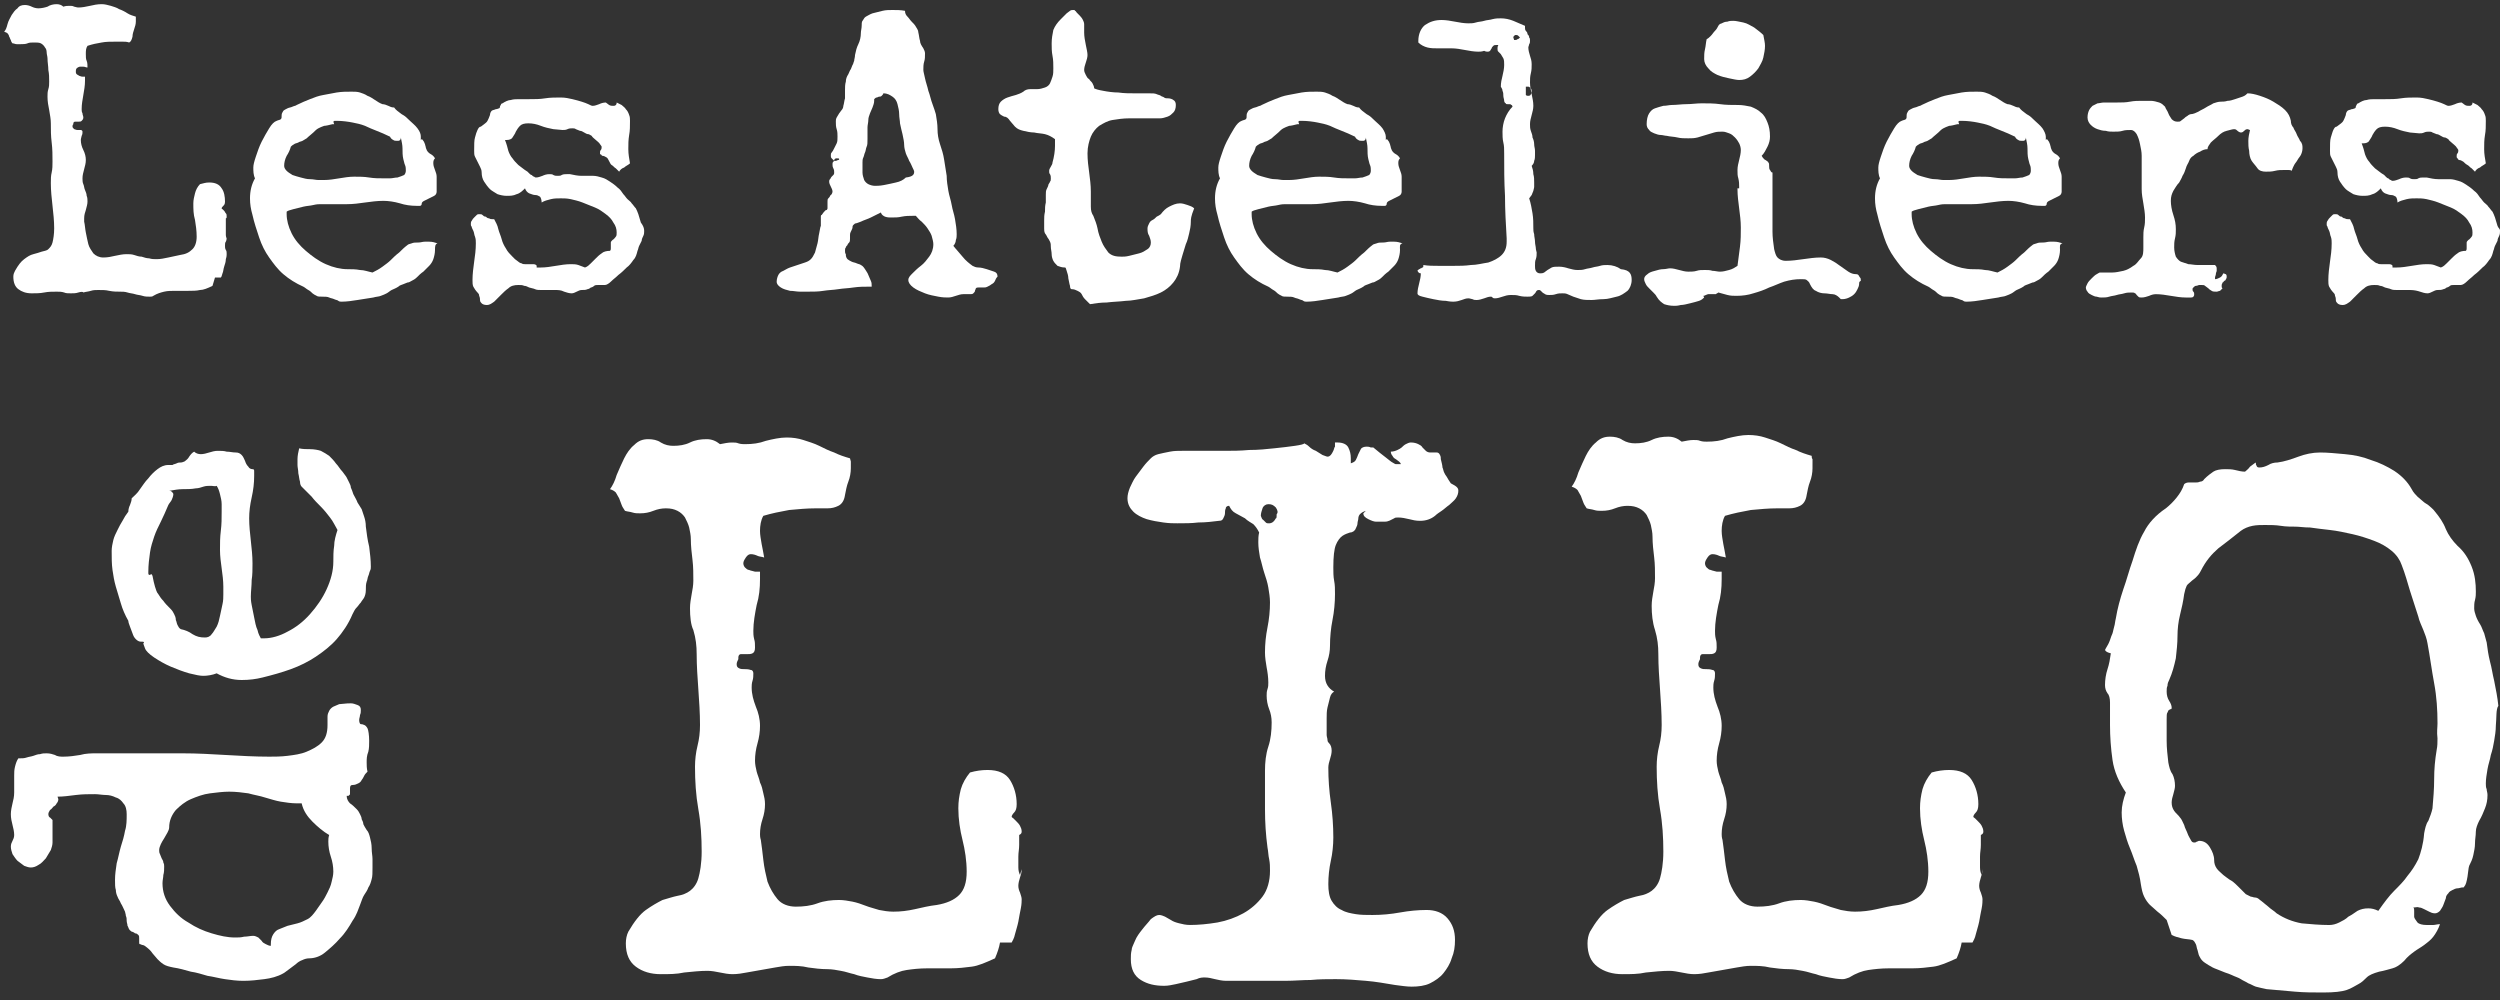 <?xml version="1.0" encoding="utf-8"?>
<!-- Generator: Adobe Illustrator 25.4.1, SVG Export Plug-In . SVG Version: 6.00 Build 0)  -->
<svg version="1.1" id="Calque_1" xmlns="http://www.w3.org/2000/svg" xmlns:xlink="http://www.w3.org/1999/xlink" x="0px" y="0px"
	 viewBox="0 0 300 120" style="enable-background:new 0 0 300 120;" xml:space="preserve">
<rect x="0" y="0" width="300" height="120" fill="#333333" stroke="none"/>
<style type="text/css">
	.st0{fill:#FFFFFF;}
</style>
<g>
	<g>
		<path class="st0" d="M27.2,28.4c0,0.2,0,0.4-0.1,0.6C27,29.1,27,29.3,27,29.5c0,0.2,0,0.3,0.1,0.5c0.1,0.1,0.1,0.3,0.1,0.5
			c0,0.1,0,0.3-0.1,0.6c0,0.3-0.1,0.6-0.2,0.9c-0.1,0.3-0.1,0.6-0.2,0.8c-0.1,0.3-0.1,0.4-0.2,0.5h-0.7c-0.1,0.3-0.2,0.7-0.3,1
			c-0.6,0.3-1.1,0.5-1.5,0.5c-0.4,0.1-0.9,0.1-1.4,0.1c-0.2,0-0.4,0-0.7,0c-0.2,0-0.5,0-0.8,0c-0.5,0-1,0-1.4,0.1
			c-0.4,0.1-0.8,0.2-1.3,0.5c-0.1,0.1-0.3,0.1-0.4,0.1c-0.3,0-0.6,0-0.9-0.1c-0.3-0.1-0.6-0.1-0.9-0.2c-0.3-0.1-0.6-0.1-0.9-0.2
			c-0.3-0.1-0.6-0.1-0.9-0.1c-0.4,0-0.8,0-1.3-0.1c-0.4-0.1-0.8-0.1-1.3-0.1c-0.3,0-0.6,0-0.9,0.1c-0.3,0.1-0.6,0.1-0.9,0.2
			C10,35,9.7,35,9.4,35.1c-0.3,0.1-0.6,0.1-0.9,0.1c-0.3,0-0.6,0-0.8-0.1C7.4,35,7.1,35,6.8,35c-0.5,0-1,0-1.5,0.1
			c-0.5,0.1-1,0.1-1.5,0.1c-0.7,0-1.2-0.2-1.6-0.5s-0.6-0.8-0.6-1.5c0-0.3,0.1-0.5,0.2-0.7c0.4-0.7,0.7-1.1,1.1-1.4
			c0.4-0.3,0.7-0.5,1.1-0.6c0.4-0.1,0.7-0.2,1-0.3s0.6-0.1,0.8-0.3c0.2-0.2,0.4-0.4,0.5-0.8s0.2-1,0.2-1.7c0-0.9-0.1-1.8-0.2-2.7
			c-0.1-0.9-0.2-1.8-0.2-2.7c0-0.5,0-0.9,0.1-1.3c0.1-0.4,0.1-0.9,0.1-1.3c0-0.8,0-1.5-0.1-2.3c-0.1-0.8-0.1-1.5-0.1-2.3
			c0-0.5-0.1-1-0.2-1.6c-0.1-0.5-0.2-1-0.2-1.6c0-0.3,0-0.6,0.1-0.9c0.1-0.3,0.1-0.6,0.1-0.9c0-0.5,0-0.9-0.1-1.4
			c0-0.5-0.1-0.9-0.1-1.4c0-0.2-0.1-0.5-0.1-0.7C5.6,6,5.5,5.8,5.4,5.7C5.3,5.5,5.1,5.3,4.9,5.2C4.7,5.1,4.4,5.1,4.1,5.1
			c-0.3,0-0.6,0-0.8,0.1S2.7,5.3,2.5,5.3c-0.2,0-0.3,0-0.5,0c-0.2,0-0.3-0.1-0.5-0.1C1.4,5.1,1.3,4.9,1.3,4.8
			C1.2,4.7,1.2,4.5,1.1,4.4C1.1,4.3,1,4.1,0.9,4C0.8,3.9,0.7,3.9,0.5,3.8c0.2-0.2,0.3-0.5,0.4-0.9s0.3-0.7,0.5-1.1
			C1.6,1.5,1.8,1.2,2.1,1C2.3,0.7,2.6,0.6,3,0.6c0.3,0,0.6,0.1,0.8,0.2S4.3,1,4.6,1C5,1,5.4,0.9,5.7,0.8C6,0.6,6.4,0.5,6.8,0.5
			c0.3,0,0.6,0.1,0.8,0.3c0.3-0.1,0.5-0.1,0.8-0.1c0.2,0,0.3,0,0.5,0.1c0.1,0,0.3,0.1,0.5,0.1c0.5,0,0.9-0.1,1.4-0.2
			c0.4-0.1,0.9-0.2,1.4-0.2c0.4,0,0.7,0.1,1.1,0.2c0.3,0.1,0.7,0.2,1,0.4c0.3,0.1,0.7,0.3,1,0.5c0.3,0.2,0.7,0.3,1,0.4
			c0,0.1,0,0.1,0,0.2c0,0.1,0,0.1,0,0.2v0.1l0,0.1c0,0.3-0.1,0.6-0.2,0.9c-0.1,0.3-0.2,0.6-0.2,0.9c-0.1,0.4-0.2,0.6-0.4,0.7
			C15.2,5,15,5,14.7,5c-0.1,0-0.3,0-0.4,0c-0.1,0-0.3,0-0.4,0c-0.6,0-1.2,0-1.7,0.1c-0.6,0.1-1.1,0.2-1.7,0.4
			c-0.2,0.3-0.2,0.6-0.2,1c0,0.3,0,0.6,0.1,0.8s0.1,0.6,0.1,0.8c-0.2,0-0.3-0.1-0.5-0.1C9.9,8,9.8,8,9.6,8C9.5,8,9.3,8.1,9.2,8.2
			C9.1,8.3,9.1,8.5,9.1,8.6c0,0.1,0,0.2,0.1,0.3C9.3,9,9.4,9,9.5,9.1c0.1,0,0.2,0.1,0.4,0.1c0.1,0,0.2,0,0.3,0l0,0.5
			c0,0.6-0.1,1.1-0.2,1.7c-0.1,0.6-0.2,1.1-0.2,1.7c0,0.2,0,0.3,0.1,0.5c0,0.2,0.1,0.3,0.1,0.5c0,0.2-0.1,0.3-0.2,0.4
			s-0.2,0.1-0.4,0.1c-0.1,0-0.3,0-0.4,0c-0.1,0-0.2,0.1-0.2,0.2c0,0,0,0.1,0,0.1c-0.1,0.1-0.1,0.2-0.1,0.3c0,0.1,0.1,0.2,0.2,0.3
			c0.1,0,0.2,0.1,0.4,0.1c0.1,0,0.2,0,0.4,0c0.1,0,0.2,0.1,0.2,0.2c0,0.2,0,0.3-0.1,0.5c0,0.1-0.1,0.3-0.1,0.5
			c0,0.4,0.1,0.8,0.3,1.2c0.2,0.4,0.3,0.8,0.3,1.2c0,0.4-0.1,0.7-0.2,1.1c-0.1,0.4-0.2,0.7-0.2,1.1c0,0.2,0,0.5,0.1,0.7
			c0.1,0.2,0.1,0.5,0.2,0.7c0.1,0.2,0.2,0.5,0.2,0.7c0.1,0.2,0.1,0.5,0.1,0.7c0,0.3-0.1,0.6-0.2,1c-0.1,0.3-0.2,0.6-0.2,1
			c0,0.1,0,0.2,0,0.4c0.1,0.4,0.1,0.8,0.2,1.3c0.1,0.5,0.2,1,0.3,1.4c0.1,0.4,0.4,0.8,0.6,1.1c0.3,0.3,0.7,0.5,1.2,0.5
			c0.5,0,1-0.1,1.4-0.2c0.5-0.1,0.9-0.2,1.4-0.2c0.3,0,0.6,0,0.9,0.1c0.3,0.1,0.6,0.2,0.9,0.2c0.3,0.1,0.6,0.2,0.9,0.2
			c0.3,0.1,0.6,0.1,0.9,0.1c0.5,0,0.9-0.1,1.4-0.2c0.5-0.1,0.9-0.2,1.4-0.3c0.7-0.1,1.1-0.3,1.5-0.7c0.3-0.3,0.5-0.8,0.5-1.5
			c0-0.7-0.1-1.4-0.2-2c-0.2-0.7-0.2-1.3-0.2-2c0-0.4,0.1-0.8,0.2-1.2c0.1-0.4,0.3-0.8,0.6-1.1c0.4-0.1,0.7-0.2,1.1-0.2
			c0.7,0,1.2,0.2,1.5,0.7c0.3,0.4,0.4,1,0.4,1.6c0,0.3-0.1,0.4-0.2,0.5c-0.1,0.1-0.2,0.2-0.2,0.3c0,0,0,0.1,0.1,0.1
			c0.1,0.1,0.1,0.1,0.2,0.2c0.1,0.1,0.1,0.2,0.2,0.3c0.1,0.1,0.1,0.2,0.1,0.4c0,0.1,0,0.2-0.1,0.2c0,0.2,0,0.4,0,0.6
			c0,0.2,0,0.5,0,0.7c0,0.2,0,0.5,0,0.7c0,0.2,0.1,0.4,0.1,0.5L27.2,28.4z"/>
		<path class="st0" d="M52.2,30c0,0.4-0.1,0.8-0.2,1.1c-0.1,0.3-0.3,0.6-0.5,0.8c-0.2,0.2-0.5,0.5-0.7,0.7c-0.3,0.2-0.5,0.4-0.8,0.7
			c-0.2,0.2-0.4,0.3-0.6,0.4c-0.2,0.1-0.3,0.2-0.5,0.2c-0.2,0.1-0.3,0.1-0.5,0.2c-0.2,0.1-0.4,0.1-0.6,0.3c-0.3,0.2-0.6,0.3-0.8,0.4
			c-0.2,0.1-0.4,0.3-0.6,0.4c-0.2,0.1-0.4,0.2-0.7,0.3c-0.2,0.1-0.6,0.1-0.9,0.2c-0.6,0.1-1.3,0.2-1.9,0.3c-0.6,0.1-1.3,0.2-1.9,0.2
			c-0.1,0-0.3,0-0.4-0.1c-0.1-0.1-0.3-0.1-0.5-0.2c-0.2-0.1-0.4-0.1-0.6-0.2c-0.2-0.1-0.5-0.1-0.8-0.1c-0.3,0-0.6,0-0.7-0.1
			c-0.2-0.1-0.4-0.2-0.5-0.3s-0.3-0.3-0.5-0.4c-0.2-0.1-0.4-0.3-0.6-0.4c-0.9-0.4-1.7-0.9-2.4-1.5c-0.7-0.6-1.2-1.3-1.7-2
			c-0.5-0.7-0.9-1.5-1.2-2.4c-0.3-0.9-0.6-1.8-0.8-2.7c-0.2-0.7-0.3-1.3-0.3-2c0-0.9,0.2-1.7,0.6-2.4c-0.2-0.4-0.2-0.9-0.2-1.3
			c0-0.3,0.1-0.7,0.3-1.3s0.4-1.2,0.7-1.8c0.3-0.6,0.6-1.1,0.9-1.6c0.3-0.5,0.6-0.8,0.9-0.9c0.2-0.1,0.4-0.1,0.5-0.2
			c0.1-0.1,0.1-0.2,0.1-0.5c0-0.2,0.1-0.3,0.2-0.5c0.1-0.1,0.3-0.2,0.5-0.3c0.2-0.1,0.4-0.1,0.6-0.2c0.2-0.1,0.4-0.1,0.5-0.2
			c0.6-0.3,1.1-0.5,1.6-0.7c0.5-0.2,1-0.4,1.6-0.5c0.5-0.1,1.1-0.2,1.6-0.3c0.6-0.1,1.2-0.1,1.8-0.1c0.3,0,0.7,0,1,0.1
			c0.3,0.1,0.6,0.2,0.9,0.4c0.3,0.1,0.6,0.3,0.9,0.5c0.3,0.2,0.6,0.4,0.9,0.5h0c0.2,0,0.5,0.1,0.7,0.2c0.2,0.1,0.4,0.2,0.7,0.2
			c0.2,0.3,0.5,0.5,0.9,0.8c0.4,0.2,0.7,0.5,1,0.8c0.3,0.3,0.6,0.5,0.9,0.9s0.4,0.7,0.4,1c0,0.1,0,0.1,0,0.2c0,0.1,0,0.1,0,0.2
			l0.1-0.1c0.1,0,0.1,0.1,0.2,0.2c0.1,0.1,0.1,0.2,0.2,0.4c0,0.1,0.1,0.3,0.1,0.4c0,0.1,0.1,0.2,0.1,0.3c0.1,0.2,0.3,0.4,0.5,0.5
			c0.2,0.1,0.4,0.3,0.5,0.5c-0.2,0.2-0.2,0.4-0.2,0.6c0,0.3,0.1,0.5,0.2,0.8c0.1,0.3,0.2,0.5,0.2,0.8c0,0.3,0,0.6,0,0.9
			c0,0.3,0,0.6,0,0.9c0,0.2-0.1,0.4-0.3,0.5c-0.2,0.1-0.4,0.2-0.6,0.3c-0.2,0.1-0.4,0.2-0.6,0.3s-0.3,0.2-0.3,0.4
			c0,0.1-0.1,0.2-0.2,0.2c-0.1,0-0.3,0-0.4,0c-0.7,0-1.4-0.1-2-0.3c-0.7-0.2-1.4-0.3-2-0.3c-0.7,0-1.5,0.1-2.2,0.2
			c-0.7,0.1-1.4,0.2-2.2,0.2c-0.5,0-1.1,0-1.6,0c-0.5,0-1.1,0-1.6,0c-0.1,0-0.4,0-0.8,0.1c-0.4,0.1-0.8,0.1-1.2,0.2
			c-0.4,0.1-0.8,0.2-1.2,0.3s-0.7,0.2-0.8,0.3c0,0.1,0,0.2,0,0.3c0,0.7,0.2,1.5,0.6,2.3c0.4,0.8,1,1.5,1.7,2.1
			c0.7,0.6,1.5,1.2,2.4,1.6s1.8,0.6,2.6,0.6c0.5,0,1,0,1.5,0.1c0.5,0,1,0.2,1.5,0.3c0.4-0.2,0.8-0.4,1.2-0.7c0.4-0.3,0.7-0.5,1-0.8
			c0.3-0.3,0.6-0.6,1-0.9c0.3-0.3,0.6-0.6,1-0.9c0.1-0.1,0.2-0.1,0.5-0.2c0.2-0.1,0.5-0.1,0.8-0.1c0.3,0,0.5-0.1,0.8-0.1
			c0.3,0,0.4,0,0.5,0c0.4,0,0.7,0.1,1,0.2C52.2,29.3,52.2,29.6,52.2,30z M48.7,20.5c0-0.2,0-0.5-0.1-0.7c-0.1-0.2-0.1-0.4-0.2-0.7
			c-0.1-0.4-0.1-0.9-0.1-1.3c0-0.4-0.1-0.8-0.2-1.3h0c0,0.1,0,0.2-0.1,0.3c-0.1,0.1-0.1,0.1-0.3,0.1c-0.2,0-0.4,0-0.5-0.1
			c-0.2-0.1-0.3-0.2-0.4-0.4c-0.6-0.3-1.1-0.5-1.6-0.7c-0.5-0.2-1-0.4-1.4-0.6c-0.5-0.2-1-0.3-1.5-0.4c-0.5-0.1-1.2-0.2-1.9-0.2
			c-0.1,0-0.1,0-0.2,0c-0.1,0-0.1,0-0.2,0.1l0.1,0.3l-0.2,0c-0.4,0.1-0.8,0.2-1,0.2c-0.3,0.1-0.5,0.2-0.7,0.3
			c-0.2,0.1-0.4,0.3-0.6,0.5c-0.2,0.2-0.5,0.4-0.8,0.7c-0.2,0.1-0.3,0.2-0.5,0.3c-0.2,0.1-0.4,0.1-0.5,0.2c-0.2,0.1-0.4,0.1-0.5,0.2
			c-0.2,0.1-0.3,0.2-0.4,0.3c-0.1,0.4-0.3,0.8-0.5,1.1c-0.2,0.4-0.3,0.8-0.3,1.2c0,0.2,0.1,0.4,0.3,0.6c0.2,0.2,0.4,0.3,0.7,0.5
			c0.3,0.1,0.6,0.2,1,0.3c0.4,0.1,0.7,0.2,1.1,0.2s0.7,0.1,1,0.1s0.5,0,0.7,0c0.6,0,1.2-0.1,1.8-0.2c0.6-0.1,1.2-0.2,1.8-0.2
			c0.6,0,1.2,0,1.8,0.1c0.6,0.1,1.2,0.1,1.8,0.1c0.2,0,0.4,0,0.7,0c0.3,0,0.6-0.1,0.9-0.1c0.3-0.1,0.6-0.2,0.8-0.3
			C48.6,20.9,48.7,20.7,48.7,20.5z"/>
		<path class="st0" d="M77.3,27.7c0,0.2,0,0.4-0.1,0.6c-0.1,0.2-0.2,0.4-0.2,0.6c-0.1,0.2-0.2,0.4-0.3,0.6c-0.1,0.2-0.1,0.4-0.2,0.6
			c-0.1,0.4-0.2,0.8-0.5,1.1c-0.2,0.3-0.5,0.7-0.8,0.9c-0.3,0.3-0.6,0.6-1,0.9c-0.3,0.3-0.6,0.5-0.9,0.8c-0.2,0.2-0.5,0.4-0.7,0.4
			c-0.2,0-0.3,0-0.4,0c-0.1,0-0.3,0-0.4,0c-0.2,0-0.4,0-0.5,0.1c-0.1,0.1-0.3,0.2-0.4,0.2c-0.1,0.1-0.3,0.2-0.4,0.2
			c-0.2,0.1-0.4,0.1-0.7,0.1c-0.2,0-0.4,0.1-0.6,0.2c-0.2,0.1-0.4,0.2-0.6,0.2c-0.3,0-0.6-0.1-0.9-0.2c-0.4-0.2-0.7-0.2-1.2-0.2
			c-0.3,0-0.5,0-0.8,0c-0.3,0-0.5,0-0.8,0c-0.2,0-0.5,0-0.7-0.1s-0.4-0.1-0.7-0.2c-0.2-0.1-0.4-0.2-0.6-0.2
			c-0.2-0.1-0.4-0.1-0.7-0.1c-0.5,0-0.9,0.1-1.2,0.4c-0.3,0.2-0.6,0.5-0.9,0.8c-0.3,0.3-0.5,0.5-0.8,0.8c-0.3,0.2-0.5,0.4-0.9,0.4
			c-0.3,0-0.5-0.1-0.6-0.2c-0.1-0.1-0.2-0.2-0.2-0.4c0-0.1,0-0.3-0.1-0.5c0-0.2-0.1-0.3-0.2-0.4c-0.2-0.2-0.4-0.5-0.5-0.7
			s-0.1-0.5-0.1-0.8c0-0.7,0.1-1.5,0.2-2.2c0.1-0.7,0.2-1.4,0.2-2.2c0-0.3,0-0.5-0.1-0.8c-0.1-0.2-0.1-0.5-0.2-0.7
			c-0.1-0.2-0.2-0.4-0.2-0.5c-0.1-0.1-0.1-0.2-0.1-0.3c0-0.1,0-0.3,0.1-0.4c0.1-0.2,0.2-0.3,0.3-0.4c0.1-0.1,0.2-0.2,0.3-0.3
			c0.1-0.1,0.2-0.1,0.3-0.1c0.2,0,0.3,0,0.4,0.1c0.1,0.1,0.2,0.2,0.4,0.2c0.1,0.1,0.2,0.2,0.4,0.2c0.1,0.1,0.3,0.1,0.4,0.1
			c0,0,0.1,0,0.1,0c0,0,0,0,0.1,0c0.2,0.4,0.4,0.7,0.5,1.2c0.1,0.4,0.3,0.8,0.4,1.2c0.1,0.4,0.3,0.8,0.5,1.1c0.2,0.4,0.5,0.7,0.8,1
			c0.1,0.1,0.2,0.2,0.3,0.3c0.1,0.1,0.3,0.2,0.4,0.3c0.1,0.1,0.3,0.2,0.4,0.2c0.1,0.1,0.3,0.1,0.4,0.1c0.2,0,0.3,0,0.5,0
			c0.2,0,0.3,0,0.5,0c0.2,0,0.4,0.1,0.4,0.2c0,0,0,0.1,0,0.2h0.3h0.2c0.6,0,1.2-0.1,1.8-0.2c0.6-0.1,1.2-0.2,1.8-0.2
			c0.3,0,0.6,0,0.9,0.1c0.3,0.1,0.5,0.2,0.8,0.3c0.3-0.1,0.5-0.3,0.7-0.5c0.2-0.2,0.4-0.4,0.6-0.6c0.2-0.2,0.4-0.4,0.7-0.6
			c0.2-0.2,0.6-0.3,1-0.3c0.1-0.1,0.1-0.2,0.1-0.3c0-0.1,0-0.2,0-0.4s0-0.2,0-0.3c0-0.1,0.1-0.2,0.2-0.3c0.2-0.1,0.3-0.3,0.4-0.4
			c0.1-0.1,0.1-0.3,0.1-0.5c0-0.4-0.1-0.8-0.4-1.2c-0.2-0.4-0.5-0.7-0.9-1c-0.4-0.3-0.8-0.6-1.3-0.8c-0.5-0.2-1-0.4-1.5-0.6
			c-0.5-0.2-1-0.3-1.4-0.4c-0.5-0.1-0.8-0.1-1.2-0.1c-0.4,0-0.8,0-1.2,0.1c-0.4,0.1-0.8,0.2-1.1,0.4c0-0.3-0.1-0.6-0.2-0.7
			c-0.2-0.1-0.3-0.2-0.6-0.2c-0.2,0-0.4-0.1-0.7-0.2c-0.2-0.1-0.4-0.3-0.5-0.6c-0.3,0.3-0.6,0.6-1,0.7c-0.4,0.2-0.8,0.2-1.2,0.2
			c-0.4,0-0.8-0.1-1.1-0.2c-0.3-0.2-0.7-0.4-0.9-0.6c-0.3-0.3-0.5-0.6-0.7-0.9c-0.2-0.3-0.3-0.7-0.3-1.1c0-0.3-0.1-0.5-0.2-0.7
			c-0.1-0.2-0.2-0.4-0.3-0.6c-0.1-0.2-0.2-0.4-0.3-0.6c-0.1-0.2-0.1-0.4-0.1-0.7c0-0.7,0-1.3,0.1-1.6c0.1-0.4,0.2-0.7,0.3-0.9
			c0.1-0.2,0.2-0.4,0.4-0.4c0.1-0.1,0.3-0.2,0.4-0.3c0.1-0.1,0.3-0.2,0.4-0.4c0.1-0.2,0.2-0.4,0.3-0.7c0-0.2,0.1-0.4,0.2-0.5
			c0.1-0.1,0.3-0.1,0.5-0.2c0.2,0,0.3-0.1,0.4-0.1c0.1-0.1,0.1-0.1,0.1-0.2c0-0.1,0.1-0.2,0.1-0.2c0-0.1,0.1-0.2,0.2-0.2
			c0.3-0.2,0.7-0.4,1-0.4c0.3-0.1,0.7-0.1,1-0.1c0.2,0,0.4,0,0.6,0c0.2,0,0.4,0,0.6,0c0.7,0,1.3,0,1.9-0.1c0.6-0.1,1.3-0.1,1.9-0.1
			c0.5,0,1,0.1,1.4,0.2c0.4,0.1,0.8,0.2,1.1,0.3c0.3,0.1,0.6,0.2,0.8,0.3c0.2,0.1,0.4,0.2,0.5,0.2c0.3,0,0.5-0.1,0.8-0.2
			c0.2-0.1,0.5-0.2,0.8-0.2c0.1,0.1,0.3,0.2,0.4,0.3c0.2,0.1,0.3,0.1,0.5,0.1c0.1,0,0.2,0,0.3-0.1c0.1-0.1,0.1-0.2,0.1-0.3
			c0.2,0.1,0.4,0.2,0.6,0.3c0.2,0.2,0.4,0.3,0.5,0.5c0.2,0.2,0.3,0.4,0.4,0.7c0.1,0.2,0.1,0.5,0.1,0.7c0,0.6,0,1.2-0.1,1.7
			c-0.1,0.6-0.1,1.1-0.1,1.7c0,0.6,0.1,1.1,0.2,1.7c-0.2,0.2-0.5,0.3-0.7,0.5c-0.3,0.1-0.5,0.3-0.6,0.5l0,0
			c-0.1-0.1-0.2-0.2-0.4-0.4c-0.2-0.1-0.3-0.3-0.5-0.4S73,19,72.8,18.9c-0.2-0.1-0.3-0.2-0.5-0.2h0c-0.1,0-0.1-0.1-0.2-0.2
			C72,18.6,72,18.5,72,18.4c0-0.2,0-0.3,0.1-0.4c0.1-0.1,0.1-0.3,0.1-0.4c0,0-0.1-0.2-0.2-0.3c-0.1-0.2-0.3-0.3-0.5-0.5
			c-0.2-0.2-0.4-0.3-0.5-0.5c-0.2-0.1-0.3-0.2-0.4-0.2c-0.2,0-0.3-0.1-0.5-0.2c-0.2-0.1-0.3-0.2-0.5-0.2c-0.2-0.1-0.3-0.1-0.5-0.2
			c-0.1-0.1-0.3-0.1-0.4-0.1c-0.2,0-0.4,0-0.6,0.1c-0.2,0.1-0.4,0.1-0.6,0.1h0l-1.1-0.1c-0.5-0.1-1-0.2-1.5-0.4
			c-0.5-0.2-1-0.3-1.5-0.3c-0.5,0-0.8,0.1-1,0.3c-0.2,0.2-0.4,0.5-0.5,0.7c-0.1,0.3-0.3,0.5-0.4,0.7c-0.1,0.2-0.4,0.3-0.7,0.3
			c-0.1,0-0.2,0-0.2,0c0.2,0.5,0.3,0.9,0.4,1.3c0.1,0.3,0.3,0.7,0.5,0.9c0.2,0.3,0.4,0.5,0.7,0.8c0.3,0.2,0.6,0.5,1.1,0.8
			c0,0,0.1,0.1,0.2,0.2c0.1,0.1,0.2,0.2,0.3,0.2c0.1,0.1,0.2,0.2,0.3,0.2c0.1,0.1,0.2,0.1,0.2,0.1c0.3,0,0.5-0.1,0.8-0.2
			c0.2-0.1,0.5-0.2,0.8-0.2c0.2,0,0.4,0,0.5,0.1c0.2,0.1,0.3,0.1,0.5,0.1c0.2,0,0.4,0,0.5-0.1c0.2-0.1,0.4-0.1,0.6-0.1
			c0.1,0,0.2,0,0.2,0c0.1,0,0.2,0,0.2,0c0.5,0.1,0.9,0.2,1.4,0.2c0.5,0,0.9,0,1.4,0c0.3,0,0.7,0.1,1,0.2c0.4,0.1,0.7,0.3,1,0.5
			c0.3,0.2,0.6,0.4,0.9,0.7c0.3,0.2,0.5,0.5,0.7,0.8c0.2,0.2,0.3,0.4,0.5,0.6c0.2,0.2,0.4,0.3,0.5,0.5c0.2,0.2,0.3,0.4,0.5,0.6
			c0.1,0.2,0.2,0.4,0.3,0.7c0.1,0.3,0.2,0.7,0.3,1C77.2,27.1,77.3,27.4,77.3,27.7z"/>
		<path class="st0" d="M119.4,33.7c-0.1,0.2-0.2,0.3-0.4,0.4c-0.1,0.1-0.3,0.2-0.5,0.3c-0.2,0.1-0.3,0.1-0.5,0.1c-0.1,0-0.2,0-0.3,0
			c-0.1,0-0.2,0-0.3,0c-0.1,0-0.2,0-0.3,0.1c0,0.1-0.1,0.2-0.1,0.3c0,0.1-0.1,0.2-0.2,0.3c-0.1,0.1-0.2,0.1-0.4,0.1
			c-0.1,0-0.3,0-0.4,0c-0.1,0-0.3,0-0.4,0c-0.3,0-0.6,0.1-0.9,0.2c-0.3,0.1-0.6,0.2-0.9,0.2c-0.3,0-0.7,0-1.2-0.1
			c-0.5-0.1-1.1-0.2-1.6-0.4c-0.5-0.2-1-0.4-1.4-0.7c-0.4-0.3-0.6-0.6-0.6-0.9c0-0.3,0.2-0.5,0.5-0.8c0.3-0.3,0.6-0.6,1-0.9
			c0.4-0.3,0.7-0.7,1-1.1c0.3-0.4,0.5-0.9,0.5-1.5c0-0.3-0.1-0.6-0.2-1c-0.1-0.3-0.3-0.6-0.5-0.9c-0.2-0.3-0.4-0.5-0.7-0.8
			c-0.3-0.2-0.5-0.5-0.7-0.7c-0.1,0-0.2,0-0.4,0c-0.4,0-0.8,0-1.3,0.1c-0.4,0.1-0.8,0.1-1.3,0.1c-0.2,0-0.4,0-0.7-0.1
			c-0.2-0.1-0.4-0.2-0.5-0.5c-0.4,0.2-0.8,0.4-1.2,0.6c-0.4,0.2-0.8,0.3-1.2,0.5c-0.3,0.1-0.5,0.2-0.6,0.2c-0.1,0-0.2,0.1-0.3,0.2
			c-0.1,0.1-0.1,0.2-0.1,0.3c0,0.1-0.1,0.3-0.2,0.5c-0.1,0.2-0.1,0.3-0.1,0.4c0,0.1,0,0.3,0,0.4c0,0.2,0,0.4-0.1,0.5
			c-0.1,0.1-0.2,0.2-0.2,0.3c-0.1,0.1-0.2,0.2-0.2,0.3c-0.1,0.1-0.1,0.2-0.1,0.4c0,0.1,0,0.3,0.1,0.4l0,0.1c0,0.2,0.1,0.4,0.2,0.5
			c0.1,0.1,0.3,0.2,0.5,0.3c0.2,0.1,0.4,0.1,0.6,0.2c0.2,0.1,0.4,0.1,0.5,0.2c0.2,0.1,0.3,0.2,0.5,0.5c0.1,0.2,0.3,0.4,0.4,0.7
			c0.1,0.2,0.2,0.5,0.3,0.7c0.1,0.2,0.1,0.4,0.1,0.6v0.1h-0.3c-0.6,0-1.2,0-1.9,0.1c-0.6,0.1-1.2,0.1-1.8,0.2
			c-0.6,0.1-1.2,0.1-1.8,0.2c-0.6,0.1-1.2,0.1-1.9,0.1c-0.2,0-0.5,0-0.9,0c-0.4,0-0.8-0.1-1.2-0.1c-0.4-0.1-0.8-0.2-1.1-0.4
			c-0.3-0.2-0.5-0.4-0.5-0.7c0-0.3,0.1-0.6,0.2-0.8c0.1-0.2,0.3-0.4,0.6-0.5c0.2-0.1,0.5-0.3,0.8-0.4c0.3-0.1,0.6-0.2,0.9-0.3
			c0.3-0.1,0.6-0.2,0.9-0.3c0.3-0.1,0.5-0.2,0.7-0.4c0.2-0.2,0.3-0.4,0.5-0.8c0.1-0.4,0.2-0.7,0.3-1.1c0.1-0.4,0.1-0.8,0.2-1.2
			c0.1-0.4,0.1-0.7,0.2-0.9c0-0.1,0-0.2,0-0.3s0-0.2,0-0.4c0-0.1,0-0.2,0-0.4c0-0.1,0-0.2,0.1-0.2c0.2-0.3,0.3-0.4,0.4-0.5
			s0.1-0.1,0.2-0.1c0,0,0.1-0.1,0.1-0.2c0-0.1,0-0.4,0-0.8c0-0.2,0-0.3,0.1-0.4c0.1-0.1,0.2-0.2,0.2-0.3c0.1-0.1,0.2-0.2,0.2-0.2
			s0.1-0.2,0.1-0.3c0-0.2-0.1-0.4-0.2-0.6c-0.1-0.2-0.2-0.4-0.2-0.6c0-0.1,0-0.2,0.1-0.3c0.1-0.1,0.1-0.2,0.2-0.3
			c0.1-0.1,0.2-0.2,0.2-0.2c0.1-0.1,0.1-0.2,0.1-0.3c0-0.2,0-0.3-0.1-0.5c-0.1-0.2-0.1-0.3-0.1-0.5c0-0.1,0-0.2,0.1-0.3
			c0.1-0.1,0.2-0.1,0.3-0.1c0.1,0,0.2-0.1,0.3-0.1c0.1,0,0.1-0.1,0.1-0.1c0-0.1-0.1-0.1-0.3-0.1c-0.2,0-0.3,0.1-0.3,0.3
			c-0.1-0.1-0.2-0.2-0.3-0.3c-0.1-0.1-0.1-0.2-0.1-0.3c0-0.2,0-0.3,0.1-0.4c0.1-0.1,0.2-0.3,0.3-0.5c0.1-0.2,0.2-0.4,0.3-0.6
			c0.1-0.2,0.1-0.5,0.1-0.8c0-0.3,0-0.6-0.1-0.9s-0.1-0.6-0.1-0.9c0-0.2,0-0.3,0.1-0.5c0.1-0.2,0.2-0.3,0.3-0.5
			c0.1-0.1,0.2-0.3,0.3-0.4c0.1-0.1,0.2-0.3,0.2-0.5c0.1-0.3,0.1-0.6,0.2-0.9c0-0.3,0-0.7,0-1s0-0.7,0.1-1c0-0.3,0.1-0.6,0.3-0.9
			c0.1-0.2,0.2-0.5,0.3-0.6c0.1-0.2,0.1-0.3,0.2-0.5c0.1-0.1,0.1-0.3,0.2-0.5c0-0.2,0.1-0.4,0.1-0.7c0.1-0.5,0.2-0.9,0.4-1.3
			c0.2-0.4,0.3-0.9,0.3-1.3c0-0.3,0.1-0.6,0.1-0.9c0-0.2,0-0.5,0.1-0.6s0.2-0.4,0.4-0.5c0.2-0.1,0.5-0.3,0.8-0.4
			c0.4-0.1,0.8-0.2,1.2-0.3c0.4-0.1,0.8-0.1,1.2-0.1c0.5,0,1,0,1.5,0.1c0,0.3,0.1,0.5,0.3,0.7c0.2,0.2,0.3,0.4,0.5,0.6
			c0.2,0.2,0.4,0.4,0.5,0.6s0.3,0.4,0.3,0.7c0.1,0.4,0.1,0.7,0.2,1c0,0.3,0.2,0.6,0.4,0.9c0.1,0.2,0.2,0.4,0.2,0.6
			c0,0.4,0,0.7-0.1,1c-0.1,0.3-0.1,0.7-0.1,1c0,0.2,0.1,0.5,0.2,1s0.3,1,0.4,1.5c0.2,0.5,0.3,1.1,0.5,1.6c0.2,0.5,0.3,0.9,0.4,1.2
			c0.1,0.6,0.2,1.2,0.2,1.8c0,0.6,0.1,1.2,0.3,1.8c0.2,0.6,0.4,1.2,0.5,1.9c0.1,0.6,0.2,1.3,0.3,1.9c0,0.6,0.1,1.2,0.2,1.8
			c0.1,0.6,0.3,1.1,0.4,1.7c0.1,0.6,0.3,1.1,0.4,1.7c0.1,0.6,0.2,1.2,0.2,1.8c0,0.2,0,0.5-0.1,0.7c0,0.2-0.1,0.5-0.3,0.7
			c0.3,0.4,0.7,0.8,1.1,1.3c0.4,0.5,0.8,0.8,1.2,1.1c0.2,0.1,0.4,0.2,0.7,0.2s0.7,0.1,1,0.2c0.3,0.1,0.6,0.2,0.9,0.3
			c0.3,0.1,0.4,0.3,0.4,0.6C119.5,33.4,119.5,33.5,119.4,33.7z M109.7,20.6c0-0.1-0.1-0.3-0.2-0.5c-0.1-0.2-0.2-0.5-0.4-0.8
			c-0.1-0.3-0.3-0.6-0.4-0.9c-0.1-0.3-0.2-0.7-0.2-1c0-0.4-0.1-0.8-0.2-1.3c-0.1-0.4-0.2-0.8-0.3-1.3c0-0.3-0.1-0.7-0.1-1.1
			c0-0.4-0.1-0.8-0.2-1.2c-0.1-0.4-0.3-0.7-0.6-0.9c-0.3-0.2-0.6-0.4-1.1-0.4c0,0.1-0.1,0.2-0.2,0.3c-0.1,0.1-0.2,0.1-0.3,0.1
			c-0.1,0-0.2,0.1-0.3,0.1c-0.1,0-0.2,0.1-0.3,0.2c0,0,0,0.1,0,0.2c0,0.3-0.1,0.5-0.2,0.8c-0.1,0.2-0.2,0.5-0.3,0.7
			c-0.1,0.3-0.2,0.5-0.2,0.8c0,0.3-0.1,0.6-0.1,0.9c0,0.2,0,0.5,0,0.7c0,0.2,0,0.5,0,0.7c0,0.4,0,0.7-0.1,0.9s-0.1,0.5-0.2,0.7
			c-0.1,0.2-0.1,0.4-0.2,0.6c-0.1,0.2-0.1,0.4-0.1,0.6c0,0.5,0,0.9,0,1.2c0,0.3,0.1,0.6,0.2,0.9c0.1,0.2,0.3,0.4,0.5,0.5
			c0.2,0.1,0.5,0.2,0.8,0.2c0.2,0,0.6,0,1.1-0.1c0.5-0.1,1-0.2,1.4-0.3c0.5-0.1,0.9-0.3,1.2-0.6C109.6,21.2,109.7,20.9,109.7,20.6z"
			/>
		<path class="st0" d="M142.9,26.6c0,0.5-0.1,1-0.2,1.4c-0.1,0.4-0.2,0.9-0.4,1.3c-0.1,0.4-0.3,0.9-0.4,1.3
			c-0.1,0.4-0.3,0.9-0.3,1.4c-0.1,0.8-0.4,1.4-0.8,1.9s-0.9,0.9-1.5,1.2c-0.6,0.3-1.3,0.5-2,0.7c-0.7,0.1-1.5,0.3-2.2,0.3
			c-0.8,0.1-1.5,0.1-2.3,0.2c-0.7,0-1.4,0.1-2,0.2c-0.2-0.2-0.4-0.4-0.6-0.6c-0.2-0.2-0.3-0.4-0.4-0.6c-0.1-0.2-0.3-0.3-0.5-0.4
			s-0.4-0.2-0.7-0.2c-0.1,0-0.2-0.1-0.2-0.4c-0.1-0.3-0.1-0.5-0.2-0.9c0-0.3-0.1-0.6-0.2-0.9c-0.1-0.3-0.1-0.4-0.2-0.4
			c-0.4,0-0.6-0.1-0.9-0.2c-0.2-0.2-0.4-0.4-0.5-0.6c-0.1-0.2-0.2-0.5-0.2-0.8c0-0.3-0.1-0.6-0.1-0.9c0-0.2,0-0.4-0.1-0.6
			c-0.1-0.2-0.2-0.4-0.3-0.5c-0.1-0.2-0.2-0.4-0.3-0.5c-0.1-0.2-0.1-0.4-0.1-0.6c0-0.2,0-0.5,0-0.9c0-0.4,0-0.7,0.1-1.1
			c0-0.4,0-0.7,0.1-1.1c0-0.4,0-0.7,0-0.9c0-0.3,0-0.5,0.1-0.7c0.1-0.2,0.2-0.4,0.2-0.5s0.2-0.3,0.2-0.4c0.1-0.1,0.1-0.2,0.1-0.4
			c0-0.2,0-0.3-0.1-0.5c-0.1-0.1-0.1-0.2-0.1-0.4c0-0.2,0.1-0.3,0.2-0.5c0.1-0.2,0.2-0.3,0.2-0.5c0.2-0.7,0.3-1.4,0.3-2
			c0-0.1,0-0.3,0-0.4c0-0.1,0-0.3,0-0.4c-0.4-0.3-0.8-0.5-1.2-0.6c-0.4-0.1-0.9-0.1-1.3-0.2c-0.4,0-0.9-0.1-1.3-0.2
			c-0.4-0.1-0.7-0.2-1-0.5c-0.2-0.2-0.4-0.5-0.6-0.7c-0.2-0.3-0.4-0.5-0.7-0.5c-0.2-0.1-0.4-0.2-0.5-0.3c-0.1-0.1-0.2-0.3-0.2-0.6
			c0-0.4,0.1-0.7,0.3-0.9c0.2-0.2,0.5-0.4,0.8-0.5c0.3-0.1,0.6-0.2,1-0.3c0.3-0.1,0.6-0.2,0.9-0.4c0.2-0.2,0.5-0.3,0.8-0.3
			c0.1,0,0.3,0,0.4,0c0.1,0,0.3,0,0.4,0c0.4,0,0.7-0.1,1-0.2c0.3-0.1,0.5-0.3,0.6-0.5c0.1-0.2,0.2-0.5,0.3-0.8
			c0.1-0.3,0.1-0.6,0.1-1c0-0.5,0-1-0.1-1.5s-0.1-1-0.1-1.5c0-0.6,0.1-1.1,0.2-1.6c0.2-0.5,0.5-0.9,0.9-1.3c0.1-0.1,0.2-0.2,0.3-0.3
			c0.1-0.1,0.2-0.2,0.4-0.4c0.1-0.1,0.3-0.2,0.4-0.3c0.1-0.1,0.3-0.1,0.4-0.1c0.1,0,0.2,0,0.2,0.1c0.1,0,0.1,0.1,0.2,0.2
			c0.3,0.3,0.6,0.6,0.7,0.8c0.1,0.2,0.2,0.4,0.2,0.6c0,0.1,0,0.3,0,0.4c0,0.1,0,0.3,0,0.6c0,0.5,0.1,1,0.2,1.5
			c0.1,0.5,0.2,0.9,0.2,1.2c0,0.3-0.1,0.6-0.2,0.9c-0.1,0.3-0.2,0.6-0.2,0.9c0,0.2,0.1,0.4,0.2,0.6c0.1,0.2,0.2,0.4,0.4,0.5
			c0.1,0.2,0.3,0.3,0.4,0.5c0.1,0.2,0.2,0.4,0.2,0.6c0.2,0.1,0.5,0.2,1.1,0.3c0.5,0.1,1.2,0.2,1.8,0.2c0.7,0.1,1.3,0.1,2,0.1
			c0.7,0,1.3,0,1.7,0c0.4,0,0.7,0,0.9,0.1c0.2,0.1,0.4,0.1,0.5,0.2s0.3,0.1,0.4,0.2c0.1,0.1,0.3,0.1,0.5,0.1c0.2,0,0.5,0.1,0.6,0.2
			c0.2,0.1,0.3,0.3,0.3,0.6c0,0.4-0.1,0.7-0.3,0.9c-0.2,0.2-0.4,0.4-0.7,0.5c-0.3,0.1-0.6,0.2-0.9,0.2c-0.3,0-0.6,0-0.9,0
			c-0.5,0-0.9,0-1.4,0c-0.5,0-0.9,0-1.4,0c-0.7,0-1.4,0.1-2,0.2s-1.1,0.4-1.6,0.7c-0.4,0.3-0.8,0.8-1,1.3c-0.2,0.5-0.4,1.2-0.4,2
			c0,0.8,0.1,1.6,0.2,2.3c0.1,0.8,0.2,1.5,0.2,2.3c0,0.7,0,1.3,0,1.8c0,0.5,0.1,0.8,0.3,1.1c0.2,0.5,0.4,1,0.5,1.5
			c0.1,0.6,0.3,1.1,0.5,1.6s0.5,0.9,0.8,1.3c0.4,0.4,0.9,0.5,1.6,0.5c0.2,0,0.5,0,0.9-0.1c0.4-0.1,0.8-0.2,1.2-0.3
			c0.4-0.1,0.7-0.3,1-0.5c0.3-0.2,0.4-0.5,0.4-0.8c0-0.3-0.1-0.5-0.2-0.8c-0.2-0.3-0.2-0.6-0.2-0.9c0-0.2,0.1-0.4,0.2-0.6
			c0.1-0.2,0.2-0.3,0.4-0.4c0.2-0.1,0.3-0.2,0.5-0.4c0.2-0.1,0.4-0.2,0.5-0.3c0.3-0.4,0.6-0.7,1-0.9c0.4-0.2,0.8-0.4,1.3-0.4
			c0.3,0,0.6,0.1,0.9,0.2c0.3,0.1,0.6,0.2,0.8,0.4C142.9,26,142.9,26.3,142.9,26.6z"/>
		<path class="st0" d="M168,30c0,0.4-0.1,0.8-0.2,1.1c-0.1,0.3-0.3,0.6-0.5,0.8s-0.5,0.5-0.7,0.7c-0.3,0.2-0.5,0.4-0.8,0.7
			c-0.2,0.2-0.4,0.3-0.6,0.4c-0.2,0.1-0.3,0.2-0.5,0.2c-0.2,0.1-0.3,0.1-0.5,0.2c-0.2,0.1-0.4,0.1-0.6,0.3c-0.3,0.2-0.6,0.3-0.8,0.4
			c-0.2,0.1-0.4,0.3-0.6,0.4c-0.2,0.1-0.4,0.2-0.7,0.3c-0.2,0.1-0.6,0.1-0.9,0.2c-0.6,0.1-1.3,0.2-1.9,0.3c-0.6,0.1-1.3,0.2-1.9,0.2
			c-0.1,0-0.3,0-0.4-0.1c-0.1-0.1-0.3-0.1-0.5-0.2c-0.2-0.1-0.4-0.1-0.6-0.2c-0.2-0.1-0.5-0.1-0.8-0.1c-0.3,0-0.6,0-0.7-0.1
			c-0.2-0.1-0.4-0.2-0.5-0.3c-0.1-0.1-0.3-0.3-0.5-0.4c-0.2-0.1-0.4-0.3-0.6-0.4c-0.9-0.4-1.7-0.9-2.4-1.5c-0.7-0.6-1.2-1.3-1.7-2
			c-0.5-0.7-0.9-1.5-1.2-2.4c-0.3-0.9-0.6-1.8-0.8-2.7c-0.2-0.7-0.3-1.3-0.3-2c0-0.9,0.2-1.7,0.6-2.4c-0.2-0.4-0.2-0.9-0.2-1.3
			c0-0.3,0.1-0.7,0.3-1.3c0.2-0.6,0.4-1.2,0.7-1.8c0.3-0.6,0.6-1.1,0.9-1.6c0.3-0.5,0.6-0.8,0.9-0.9c0.2-0.1,0.4-0.1,0.5-0.2
			c0.1-0.1,0.1-0.2,0.1-0.5c0-0.2,0.1-0.3,0.2-0.5c0.1-0.1,0.3-0.2,0.5-0.3c0.2-0.1,0.4-0.1,0.6-0.2c0.2-0.1,0.4-0.1,0.5-0.2
			c0.6-0.3,1.1-0.5,1.6-0.7c0.5-0.2,1-0.4,1.6-0.5c0.5-0.1,1.1-0.2,1.6-0.3c0.6-0.1,1.2-0.1,1.8-0.1c0.3,0,0.7,0,1,0.1
			c0.3,0.1,0.6,0.2,0.9,0.4c0.3,0.1,0.6,0.3,0.9,0.5c0.3,0.2,0.6,0.4,0.9,0.5h0c0.2,0,0.5,0.1,0.7,0.2c0.2,0.1,0.4,0.2,0.7,0.2
			c0.2,0.3,0.5,0.5,0.9,0.8c0.4,0.2,0.7,0.5,1,0.8c0.3,0.3,0.6,0.5,0.9,0.9c0.2,0.3,0.4,0.7,0.4,1c0,0.1,0,0.1,0,0.2
			c0,0.1,0,0.1,0,0.2l0.1-0.1c0.1,0,0.1,0.1,0.2,0.2c0.1,0.1,0.1,0.2,0.2,0.4c0,0.1,0.1,0.3,0.1,0.4c0,0.1,0.1,0.2,0.1,0.3
			c0.1,0.2,0.3,0.4,0.5,0.5c0.2,0.1,0.4,0.3,0.5,0.5c-0.2,0.2-0.2,0.4-0.2,0.6c0,0.3,0.1,0.5,0.2,0.8c0.1,0.3,0.2,0.5,0.2,0.8
			c0,0.3,0,0.6,0,0.9c0,0.3,0,0.6,0,0.9c0,0.2-0.1,0.4-0.3,0.5c-0.2,0.1-0.4,0.2-0.6,0.3c-0.2,0.1-0.4,0.2-0.6,0.3s-0.3,0.2-0.3,0.4
			c0,0.1-0.1,0.2-0.2,0.2c-0.1,0-0.3,0-0.4,0c-0.7,0-1.4-0.1-2-0.3c-0.7-0.2-1.4-0.3-2-0.3c-0.7,0-1.5,0.1-2.2,0.2
			c-0.7,0.1-1.4,0.2-2.2,0.2c-0.5,0-1.1,0-1.6,0c-0.5,0-1.1,0-1.6,0c-0.1,0-0.4,0-0.8,0.1c-0.4,0.1-0.8,0.1-1.2,0.2
			c-0.4,0.1-0.8,0.2-1.2,0.3c-0.4,0.1-0.7,0.2-0.8,0.3c0,0.1,0,0.2,0,0.3c0,0.7,0.2,1.5,0.6,2.3c0.4,0.8,1,1.5,1.7,2.1
			c0.7,0.6,1.5,1.2,2.4,1.6c0.9,0.4,1.8,0.6,2.6,0.6c0.5,0,1,0,1.5,0.1c0.5,0,1,0.2,1.5,0.3c0.4-0.2,0.8-0.4,1.2-0.7
			c0.4-0.3,0.7-0.5,1-0.8c0.3-0.3,0.6-0.6,1-0.9c0.3-0.3,0.6-0.6,1-0.9c0.1-0.1,0.2-0.1,0.5-0.2c0.2-0.1,0.5-0.1,0.8-0.1
			c0.3,0,0.5-0.1,0.8-0.1c0.3,0,0.4,0,0.5,0c0.4,0,0.7,0.1,1,0.2C167.9,29.3,168,29.6,168,30z M164.5,20.5c0-0.2,0-0.5-0.1-0.7
			c-0.1-0.2-0.1-0.4-0.2-0.7c-0.1-0.4-0.1-0.9-0.1-1.3c0-0.4-0.1-0.8-0.2-1.3h0c0,0.1,0,0.2-0.1,0.3c-0.1,0.1-0.1,0.1-0.3,0.1
			c-0.2,0-0.4,0-0.5-0.1c-0.2-0.1-0.3-0.2-0.4-0.4c-0.6-0.3-1.1-0.5-1.6-0.7c-0.5-0.2-1-0.4-1.4-0.6c-0.5-0.2-1-0.3-1.5-0.4
			c-0.5-0.1-1.2-0.2-1.9-0.2c-0.1,0-0.1,0-0.2,0c-0.1,0-0.1,0-0.2,0.1l0.1,0.3l-0.2,0c-0.4,0.1-0.8,0.2-1,0.2
			c-0.3,0.1-0.5,0.2-0.7,0.3c-0.2,0.1-0.4,0.3-0.6,0.5c-0.2,0.2-0.5,0.4-0.8,0.7c-0.2,0.1-0.3,0.2-0.5,0.3c-0.2,0.1-0.4,0.1-0.5,0.2
			c-0.2,0.1-0.4,0.1-0.5,0.2c-0.2,0.1-0.3,0.2-0.4,0.3c-0.1,0.4-0.3,0.8-0.5,1.1c-0.2,0.4-0.3,0.8-0.3,1.2c0,0.2,0.1,0.4,0.3,0.6
			c0.2,0.2,0.4,0.3,0.7,0.5c0.3,0.1,0.6,0.2,1,0.3s0.7,0.2,1.1,0.2c0.4,0,0.7,0.1,1,0.1s0.5,0,0.7,0c0.6,0,1.2-0.1,1.8-0.2
			c0.6-0.1,1.2-0.2,1.8-0.2c0.6,0,1.2,0,1.8,0.1c0.6,0.1,1.2,0.1,1.8,0.1c0.2,0,0.4,0,0.7,0c0.3,0,0.6-0.1,0.9-0.1
			c0.3-0.1,0.6-0.2,0.8-0.3C164.4,20.9,164.5,20.7,164.5,20.5z"/>
		<path class="st0" d="M195.8,33.6c0,0.5-0.2,1-0.5,1.3c-0.4,0.3-0.8,0.6-1.3,0.7s-1,0.3-1.6,0.3c-0.6,0-1,0.1-1.4,0.1
			c-0.5,0-0.9,0-1.3-0.1c-0.3-0.1-0.6-0.2-0.9-0.3c-0.2-0.1-0.5-0.2-0.7-0.3c-0.2-0.1-0.4-0.1-0.6-0.1c-0.3,0-0.5,0-0.8,0.1
			c-0.3,0.1-0.5,0.1-0.8,0.1c-0.2,0-0.3,0-0.5-0.1c-0.1-0.1-0.2-0.1-0.3-0.2c-0.1-0.1-0.2-0.2-0.2-0.2c-0.1-0.1-0.2-0.1-0.2-0.1
			c-0.1,0-0.2,0-0.3,0.1c-0.1,0.1-0.1,0.2-0.2,0.3c-0.1,0.1-0.2,0.2-0.3,0.3c-0.1,0.1-0.4,0.1-0.6,0.1c-0.3,0-0.6,0-1-0.1
			c-0.3-0.1-0.6-0.1-1-0.1s-0.7,0.1-1,0.2s-0.6,0.2-0.9,0.2c-0.1,0-0.2,0-0.3-0.1c-0.1-0.1-0.1-0.1-0.2-0.1c-0.3,0-0.5,0.1-0.8,0.2
			c-0.3,0.1-0.6,0.2-0.9,0.2c-0.2,0-0.3,0-0.5-0.1c-0.1,0-0.3-0.1-0.5-0.1c-0.3,0-0.5,0.1-0.8,0.2c-0.3,0.1-0.6,0.2-1,0.2
			c-0.1,0-0.4,0-0.9-0.1c-0.5,0-1-0.1-1.5-0.2c-0.5-0.1-0.9-0.2-1.3-0.3c-0.4-0.1-0.6-0.2-0.6-0.4c0-0.4,0.1-0.8,0.2-1.2
			c0.1-0.4,0.2-0.8,0.2-1.2v0c-0.2,0-0.3-0.1-0.4-0.3c0-0.1,0.1-0.1,0.2-0.2c0.1,0,0.1-0.1,0.2-0.1c0.1,0,0.1-0.1,0.2-0.1
			s0.1-0.1,0.1-0.2v-0.1c0.6,0.1,1.2,0.1,1.8,0.1c0.6,0,1.2,0,1.9,0c0.6,0,1.3,0,2-0.1c0.7,0,1.4-0.2,2.1-0.3
			c0.6-0.2,1.2-0.5,1.6-0.9c0.4-0.4,0.6-0.9,0.6-1.6V29v-0.4c-0.1-1.7-0.2-3.4-0.2-5.1c-0.1-1.7-0.1-3.3-0.1-5.1
			c0-0.5,0-0.9-0.1-1.3c-0.1-0.4-0.1-0.9-0.1-1.3c0-0.5,0.1-1.1,0.3-1.6c0.2-0.5,0.5-1,0.9-1.4c0-0.1-0.1-0.2-0.1-0.2
			c-0.1,0-0.1-0.1-0.2-0.1c-0.1,0-0.2,0-0.3,0c-0.1,0-0.2,0-0.2-0.1c-0.1,0-0.2-0.2-0.2-0.3c0-0.2-0.1-0.4-0.1-0.6
			c0-0.2,0-0.4-0.1-0.6c0-0.2-0.1-0.3-0.2-0.5c0-0.5,0.1-0.9,0.2-1.3c0.1-0.4,0.2-0.9,0.2-1.3c0-0.3,0-0.6-0.1-0.8
			c-0.1-0.2-0.2-0.3-0.3-0.5c-0.1-0.1-0.2-0.2-0.3-0.3c-0.1-0.1-0.1-0.2-0.1-0.4c0-0.1,0-0.2,0.1-0.4l-0.2,0c-0.2,0-0.3,0-0.4,0.1
			c-0.1,0.1-0.2,0.2-0.2,0.3c-0.1,0.1-0.1,0.2-0.2,0.3c-0.1,0.1-0.2,0.1-0.3,0.1c-0.1,0-0.2,0-0.4-0.1c-0.3,0.1-0.5,0.1-0.7,0.1
			c-0.5,0-1.1-0.1-1.6-0.2c-0.5-0.1-1.1-0.2-1.6-0.2c-0.3,0-0.6,0-0.9,0c-0.3,0-0.6,0-0.8,0c-0.4,0-0.8,0-1.2-0.1s-0.8-0.3-1.1-0.6
			V4.9c0-0.8,0.3-1.5,0.8-1.9c0.6-0.4,1.2-0.6,2-0.6c0.5,0,1.1,0.1,1.6,0.2c0.5,0.1,1.1,0.2,1.6,0.2c0.3,0,0.6,0,0.9-0.1
			c0.3-0.1,0.7-0.1,1-0.2c0.3-0.1,0.7-0.1,1-0.2c0.4-0.1,0.7-0.1,1-0.1c0.5,0,1,0.1,1.5,0.3c0.5,0.2,0.9,0.4,1.4,0.6l0,0.2
			c0,0.1,0,0.3,0.1,0.4c0.1,0.1,0.2,0.2,0.2,0.4c0.1,0.1,0.2,0.2,0.2,0.4c0.1,0.1,0.1,0.2,0.1,0.4c0,0.1,0,0.3-0.1,0.4
			c0,0.1-0.1,0.3-0.1,0.4c0,0.3,0.1,0.7,0.2,1c0.1,0.3,0.2,0.6,0.2,1c0,0.4,0,0.7-0.1,1.1c-0.1,0.4-0.1,0.7-0.1,1.1
			c0,0.5,0.1,0.9,0.2,1.4c0.1,0.5,0.2,0.9,0.2,1.4c0,0.4-0.1,0.7-0.2,1.1c-0.1,0.4-0.2,0.7-0.2,1.1c0,0.3,0,0.5,0.1,0.8
			c0.1,0.3,0.2,0.5,0.2,0.8c0.1,0.2,0.2,0.5,0.2,0.8s0.1,0.5,0.1,0.8v0.5c0,0.2,0,0.5-0.1,0.7c0,0.2-0.1,0.4-0.3,0.6
			c0.1,0.3,0.2,0.6,0.2,1c0.1,0.3,0.1,0.7,0.1,1c0,0.2,0,0.3,0,0.5c0,0.2-0.1,0.4-0.1,0.5c-0.1,0.2-0.1,0.3-0.2,0.5
			c-0.1,0.1-0.2,0.3-0.3,0.4c0.2,0.6,0.3,1.2,0.4,1.8c0.1,0.6,0.1,1.2,0.1,1.8c0,0.2,0,0.4,0.1,0.7c0,0.3,0.1,0.6,0.1,0.9
			c0,0.3,0.1,0.6,0.1,0.8c0,0.2,0.1,0.4,0.1,0.5c0,0.3,0,0.5-0.1,0.8c-0.1,0.2-0.1,0.5-0.1,0.8c0,0.2,0,0.4,0.1,0.6
			c0.1,0.2,0.3,0.3,0.5,0.3c0.2,0,0.3,0,0.5-0.1c0.1-0.1,0.3-0.2,0.4-0.3c0.2-0.1,0.3-0.2,0.5-0.3c0.2-0.1,0.5-0.1,0.9-0.1
			c0.4,0,0.8,0.1,1.1,0.2c0.4,0.1,0.7,0.2,1.1,0.2c0.3,0,0.6,0,0.9-0.1c0.3-0.1,0.6-0.1,0.9-0.2c0.3-0.1,0.6-0.1,0.9-0.2
			c0.3-0.1,0.6-0.1,0.9-0.1c0.6,0,1.2,0.2,1.6,0.5C195.6,32.4,195.8,32.9,195.8,33.6z M182.4,4.5c-0.1-0.1-0.1-0.1-0.2-0.2
			c-0.1-0.1-0.2-0.1-0.3-0.1c-0.1,0-0.1,0-0.2,0.1s-0.1,0.1-0.1,0.2l0.1,0.3c0.1,0,0.1,0,0.1,0c0.1,0,0.2,0,0.3-0.1
			C182.2,4.7,182.3,4.6,182.4,4.5z M183.8,11c0-0.1,0-0.3-0.1-0.4c-0.1-0.1-0.2-0.2-0.3-0.2c0,0-0.1,0-0.2,0c-0.1,0-0.1,0-0.1,0v1
			c0.1,0.1,0.2,0.1,0.3,0.1c0.2,0,0.3-0.1,0.3-0.2C183.7,11.3,183.8,11.2,183.8,11z"/>
		<path class="st0" d="M223.1,34c0,0.3-0.1,0.5-0.2,0.7c-0.1,0.2-0.2,0.4-0.4,0.6c-0.2,0.2-0.4,0.3-0.6,0.4
			c-0.2,0.1-0.5,0.2-0.8,0.2c-0.1,0-0.2,0-0.2,0c0,0-0.1-0.1-0.2-0.2c-0.2-0.2-0.5-0.4-0.8-0.4c-0.3,0-0.6-0.1-1-0.1
			c-0.3,0-0.7-0.1-1-0.3c-0.3-0.1-0.5-0.4-0.7-0.8c-0.1-0.3-0.3-0.4-0.4-0.5c-0.1-0.1-0.4-0.1-0.7-0.1c-0.7,0-1.3,0.1-2,0.3
			c-0.6,0.2-1.2,0.5-1.8,0.7c-0.6,0.3-1.2,0.5-1.9,0.7c-0.6,0.2-1.3,0.3-2,0.3c-0.4,0-0.7,0-1.1-0.1c-0.4-0.1-0.7-0.2-1.1-0.3
			c-0.1,0.1-0.2,0.1-0.3,0.2c-0.1,0-0.2,0-0.3,0c-0.1,0-0.2,0-0.3,0c-0.1,0-0.2,0-0.3,0c0,0-0.1,0-0.3,0.1c-0.2,0.1-0.2,0.1-0.3,0.1
			l0.1,0.2c-0.1,0.1-0.3,0.3-0.6,0.4c-0.3,0.1-0.7,0.2-1.1,0.3c-0.4,0.1-0.8,0.2-1.1,0.2c-0.4,0.1-0.6,0.1-0.8,0.1
			c-0.5,0-0.9-0.1-1.2-0.2c-0.3-0.2-0.6-0.4-0.9-0.9c-0.1-0.2-0.2-0.3-0.4-0.5c-0.2-0.2-0.3-0.3-0.5-0.5s-0.3-0.3-0.4-0.5
			c-0.1-0.2-0.2-0.4-0.2-0.6c0-0.2,0.1-0.4,0.4-0.6c0.2-0.2,0.5-0.3,0.9-0.4c0.3-0.1,0.7-0.2,1-0.2c0.3,0,0.6-0.1,0.8-0.1
			c0.4,0,0.7,0.1,1.1,0.2c0.4,0.1,0.7,0.2,1.1,0.2c0.3,0,0.7,0,1-0.1c0.3-0.1,0.6-0.1,1-0.1c0.3,0,0.6,0,0.9,0.1
			c0.3,0,0.6,0.1,0.9,0.1c0.4,0,0.7-0.1,1.1-0.2c0.4-0.1,0.7-0.3,1-0.5c0.1-0.8,0.2-1.5,0.3-2.3c0.1-0.8,0.1-1.5,0.1-2.3
			c0-0.8-0.1-1.5-0.2-2.3c-0.1-0.8-0.2-1.5-0.2-2.3c0-0.1,0-0.1,0-0.1c0,0,0.1,0,0.1,0c0,0,0.1,0,0.1,0c0,0,0-0.1,0-0.2
			c0-0.3,0-0.6-0.1-1c-0.1-0.3-0.1-0.6-0.1-1c0-0.4,0.1-0.8,0.2-1.2c0.1-0.4,0.2-0.8,0.2-1.2c0-0.3-0.1-0.6-0.2-0.8
			s-0.3-0.5-0.5-0.7c-0.2-0.2-0.4-0.4-0.7-0.5c-0.3-0.1-0.5-0.2-0.8-0.2c-0.3,0-0.7,0-1,0.1c-0.3,0.1-0.7,0.2-1,0.3
			c-0.3,0.1-0.7,0.2-1,0.3c-0.4,0.1-0.7,0.1-1.1,0.1c-0.5,0-0.9,0-1.3-0.1c-0.4-0.1-0.9-0.1-1.3-0.2c-0.2,0-0.5-0.1-0.7-0.1
			c-0.3,0-0.5-0.1-0.8-0.2c-0.2-0.1-0.5-0.2-0.6-0.4c-0.2-0.2-0.3-0.4-0.3-0.7c0-0.5,0.1-1,0.3-1.3c0.2-0.3,0.4-0.5,0.7-0.6
			c0.3-0.1,0.6-0.2,1-0.3c0.4,0,0.7-0.1,1-0.1c0.6,0,1.2-0.1,1.8-0.1c0.6,0,1.2-0.1,1.8-0.1c0.7,0,1.5,0,2.2,0.1
			c0.7,0.1,1.4,0.1,2.2,0.1c0.5,0,1,0.1,1.5,0.2c0.5,0.2,0.9,0.4,1.2,0.7c0.4,0.3,0.6,0.7,0.8,1.2c0.2,0.5,0.3,1,0.3,1.7
			c0,0.4-0.1,0.8-0.3,1.2s-0.4,0.8-0.7,1.1c0.1,0.2,0.2,0.3,0.3,0.4c0.1,0.1,0.2,0.1,0.3,0.2c0.1,0.1,0.2,0.1,0.2,0.2
			c0.1,0.1,0.1,0.2,0.1,0.5c0,0.1,0,0.3,0.1,0.4s0.1,0.3,0.3,0.3c0,0.8,0,1.7,0,2.5c0,0.8,0,1.6,0,2.5c0,0.7,0,1.4,0,2.1
			c0,0.7,0.1,1.4,0.2,2.1c0.1,0.4,0.2,0.8,0.4,1c0.2,0.2,0.5,0.4,1,0.4c0.7,0,1.4-0.1,2.1-0.2c0.7-0.1,1.4-0.2,2.1-0.2
			c0.4,0,0.8,0.1,1.2,0.3c0.4,0.2,0.7,0.4,1.1,0.7c0.3,0.2,0.7,0.5,1,0.7c0.3,0.2,0.6,0.3,0.9,0.3c0.1,0,0.2,0,0.3,0.1
			c0.1,0.1,0.1,0.2,0.2,0.3s0.1,0.2,0.1,0.4C223.1,33.8,223.1,33.9,223.1,34z M211.8,5.5c0,0.5-0.1,0.9-0.2,1.4
			c-0.1,0.5-0.4,0.9-0.6,1.3c-0.3,0.4-0.6,0.7-1,1c-0.4,0.3-0.8,0.4-1.3,0.4c-0.3,0-0.7-0.1-1.2-0.2c-0.5-0.1-0.9-0.2-1.4-0.4
			c-0.4-0.2-0.8-0.4-1.1-0.8c-0.3-0.3-0.5-0.7-0.5-1.1c0-0.4,0-0.8,0.1-1.2c0.1-0.4,0.1-0.8,0.2-1.2c0.2-0.1,0.3-0.2,0.5-0.4
			c0.2-0.2,0.3-0.4,0.5-0.6s0.3-0.4,0.4-0.6c0.1-0.2,0.3-0.3,0.5-0.3l-0.1,0c0.2-0.1,0.4-0.2,0.7-0.2c0.2-0.1,0.5-0.1,0.7-0.1
			c0.3,0,0.7,0.1,1.2,0.2s0.9,0.4,1.3,0.6c0.4,0.3,0.8,0.6,1.1,0.9C211.7,4.8,211.8,5.1,211.8,5.5z"/>
		<path class="st0" d="M247.2,30c0,0.4-0.1,0.8-0.2,1.1c-0.1,0.3-0.3,0.6-0.5,0.8s-0.5,0.5-0.7,0.7c-0.3,0.2-0.5,0.4-0.8,0.7
			c-0.2,0.2-0.4,0.3-0.6,0.4c-0.2,0.1-0.3,0.2-0.5,0.2c-0.2,0.1-0.3,0.1-0.5,0.2c-0.2,0.1-0.4,0.1-0.6,0.3c-0.3,0.2-0.6,0.3-0.8,0.4
			c-0.2,0.1-0.4,0.3-0.6,0.4c-0.2,0.1-0.4,0.2-0.7,0.3c-0.2,0.1-0.6,0.1-0.9,0.2c-0.6,0.1-1.3,0.2-1.9,0.3c-0.6,0.1-1.3,0.2-1.9,0.2
			c-0.1,0-0.3,0-0.4-0.1c-0.1-0.1-0.3-0.1-0.5-0.2c-0.2-0.1-0.4-0.1-0.6-0.2c-0.2-0.1-0.5-0.1-0.8-0.1c-0.3,0-0.6,0-0.7-0.1
			c-0.2-0.1-0.4-0.2-0.5-0.3s-0.3-0.3-0.5-0.4c-0.2-0.1-0.4-0.3-0.6-0.4c-0.9-0.4-1.7-0.9-2.4-1.5c-0.7-0.6-1.2-1.3-1.7-2
			c-0.5-0.7-0.9-1.5-1.2-2.4c-0.3-0.9-0.6-1.8-0.8-2.7c-0.2-0.7-0.3-1.3-0.3-2c0-0.9,0.2-1.7,0.6-2.4c-0.2-0.4-0.2-0.9-0.2-1.3
			c0-0.3,0.1-0.7,0.3-1.3s0.4-1.2,0.7-1.8c0.3-0.6,0.6-1.1,0.9-1.6c0.3-0.5,0.6-0.8,0.9-0.9c0.2-0.1,0.4-0.1,0.5-0.2
			c0.1-0.1,0.1-0.2,0.1-0.5c0-0.2,0.1-0.3,0.2-0.5c0.1-0.1,0.3-0.2,0.5-0.3c0.2-0.1,0.4-0.1,0.6-0.2c0.2-0.1,0.4-0.1,0.5-0.2
			c0.6-0.3,1.1-0.5,1.6-0.7c0.5-0.2,1-0.4,1.6-0.5c0.5-0.1,1.1-0.2,1.6-0.3c0.6-0.1,1.2-0.1,1.8-0.1c0.3,0,0.7,0,1,0.1
			c0.3,0.1,0.6,0.2,0.9,0.4c0.3,0.1,0.6,0.3,0.9,0.5c0.3,0.2,0.6,0.4,0.9,0.5h0c0.2,0,0.5,0.1,0.7,0.2c0.2,0.1,0.4,0.2,0.7,0.2
			c0.2,0.3,0.5,0.5,0.9,0.8c0.4,0.2,0.7,0.5,1,0.8c0.3,0.3,0.6,0.5,0.9,0.9c0.2,0.3,0.4,0.7,0.4,1c0,0.1,0,0.1,0,0.2
			c0,0.1,0,0.1,0,0.2l0.1-0.1c0.1,0,0.1,0.1,0.2,0.2c0.1,0.1,0.1,0.2,0.2,0.4c0,0.1,0.1,0.3,0.1,0.4c0,0.1,0.1,0.2,0.1,0.3
			c0.1,0.2,0.3,0.4,0.5,0.5c0.2,0.1,0.4,0.3,0.5,0.5c-0.2,0.2-0.2,0.4-0.2,0.6c0,0.3,0.1,0.5,0.2,0.8c0.1,0.3,0.2,0.5,0.2,0.8
			c0,0.3,0,0.6,0,0.9c0,0.3,0,0.6,0,0.9c0,0.2-0.1,0.4-0.3,0.5c-0.2,0.1-0.4,0.2-0.6,0.3c-0.2,0.1-0.4,0.2-0.6,0.3s-0.3,0.2-0.3,0.4
			c0,0.1-0.1,0.2-0.2,0.2c-0.1,0-0.3,0-0.4,0c-0.7,0-1.4-0.1-2-0.3c-0.7-0.2-1.4-0.3-2-0.3c-0.7,0-1.5,0.1-2.2,0.2
			c-0.7,0.1-1.4,0.2-2.2,0.2c-0.5,0-1.1,0-1.6,0c-0.5,0-1.1,0-1.6,0c-0.1,0-0.4,0-0.8,0.1c-0.4,0.1-0.8,0.1-1.2,0.2
			c-0.4,0.1-0.8,0.2-1.2,0.3c-0.4,0.1-0.7,0.2-0.8,0.3c0,0.1,0,0.2,0,0.3c0,0.7,0.2,1.5,0.6,2.3c0.4,0.8,1,1.5,1.7,2.1
			c0.7,0.6,1.5,1.2,2.4,1.6c0.9,0.4,1.8,0.6,2.6,0.6c0.5,0,1,0,1.5,0.1c0.5,0,1,0.2,1.5,0.3c0.4-0.2,0.8-0.4,1.2-0.7
			c0.4-0.3,0.7-0.5,1-0.8c0.3-0.3,0.6-0.6,1-0.9c0.3-0.3,0.6-0.6,1-0.9c0.1-0.1,0.2-0.1,0.5-0.2c0.2-0.1,0.5-0.1,0.8-0.1
			c0.3,0,0.5-0.1,0.8-0.1c0.3,0,0.4,0,0.5,0c0.4,0,0.7,0.1,1,0.2C247.1,29.3,247.2,29.6,247.2,30z M243.7,20.5c0-0.2,0-0.5-0.1-0.7
			c-0.1-0.2-0.1-0.4-0.2-0.7c-0.1-0.4-0.1-0.9-0.1-1.3c0-0.4-0.1-0.8-0.2-1.3h0c0,0.1,0,0.2-0.1,0.3c-0.1,0.1-0.1,0.1-0.3,0.1
			c-0.2,0-0.4,0-0.5-0.1c-0.2-0.1-0.3-0.2-0.4-0.4c-0.6-0.3-1.1-0.5-1.6-0.7c-0.5-0.2-1-0.4-1.4-0.6c-0.5-0.2-1-0.3-1.5-0.4
			c-0.5-0.1-1.2-0.2-1.9-0.2c-0.1,0-0.1,0-0.2,0c-0.1,0-0.1,0-0.2,0.1l0.1,0.3l-0.2,0c-0.4,0.1-0.8,0.2-1,0.2
			c-0.3,0.1-0.5,0.2-0.7,0.3c-0.2,0.1-0.4,0.3-0.6,0.5c-0.2,0.2-0.5,0.4-0.8,0.7c-0.2,0.1-0.3,0.2-0.5,0.3c-0.2,0.1-0.4,0.1-0.5,0.2
			c-0.2,0.1-0.4,0.1-0.5,0.2c-0.2,0.1-0.3,0.2-0.4,0.3c-0.1,0.4-0.3,0.8-0.5,1.1c-0.2,0.4-0.3,0.8-0.3,1.2c0,0.2,0.1,0.4,0.3,0.6
			c0.2,0.2,0.4,0.3,0.7,0.5c0.3,0.1,0.6,0.2,1,0.3s0.7,0.2,1.1,0.2s0.7,0.1,1,0.1s0.5,0,0.7,0c0.6,0,1.2-0.1,1.8-0.2
			s1.2-0.2,1.8-0.2c0.6,0,1.2,0,1.8,0.1c0.6,0.1,1.2,0.1,1.8,0.1c0.2,0,0.4,0,0.7,0c0.3,0,0.6-0.1,0.9-0.1c0.3-0.1,0.6-0.2,0.8-0.3
			C243.6,20.9,243.7,20.7,243.7,20.5z"/>
		<path class="st0" d="M276.3,17.8c0,0.3-0.1,0.6-0.2,0.8c-0.1,0.2-0.3,0.4-0.4,0.6c-0.1,0.2-0.3,0.4-0.4,0.6
			c-0.1,0.2-0.2,0.4-0.3,0.7c-0.1-0.1-0.3-0.1-0.4-0.1c-0.1,0-0.3,0-0.5,0c-0.4,0-0.7,0-1.1,0.1c-0.4,0.1-0.7,0.1-1.1,0.1
			c-0.4,0-0.8-0.1-1-0.4s-0.5-0.6-0.7-0.9s-0.3-0.8-0.3-1.2c-0.1-0.4-0.1-0.8-0.1-1.2c0-0.4,0.1-0.9,0.2-1.3c-0.1,0-0.2-0.1-0.3-0.1
			c-0.2,0-0.3,0.1-0.4,0.2c-0.1,0.1-0.2,0.2-0.4,0.2c-0.1,0-0.3-0.1-0.4-0.2c-0.1-0.1-0.2-0.2-0.4-0.2c-0.2,0-0.5,0.1-0.9,0.2
			c-0.4,0.1-0.7,0.3-1,0.6s-0.6,0.5-0.9,0.8c-0.2,0.3-0.4,0.5-0.4,0.8c-0.3,0-0.6,0.1-0.9,0.3c-0.3,0.1-0.6,0.3-0.8,0.5
			c-0.2,0.1-0.4,0.3-0.5,0.6c-0.1,0.3-0.3,0.5-0.4,0.9c-0.1,0.3-0.2,0.6-0.4,0.9c-0.1,0.3-0.3,0.6-0.4,0.8c-0.3,0.3-0.5,0.7-0.7,1
			c-0.2,0.4-0.3,0.7-0.3,1.2c0,0.5,0.1,1.1,0.3,1.7c0.2,0.6,0.3,1.1,0.3,1.7c0,0.4,0,0.7-0.1,1.1c-0.1,0.4-0.1,0.7-0.1,1.1
			c0,0.4,0.1,0.8,0.2,1.1c0.2,0.3,0.4,0.5,0.6,0.6c0.3,0.1,0.6,0.2,0.9,0.3c0.3,0,0.7,0.1,1.1,0.1c0.4,0,0.8,0,1.1,0
			c0.4,0,0.7,0,1,0c0.1,0.1,0.2,0.2,0.2,0.4c0,0.1,0,0.2,0,0.3s-0.1,0.2-0.1,0.4c0,0.1-0.1,0.3-0.1,0.4c0,0.1,0,0.1,0,0.2
			c0.2,0,0.4-0.1,0.6-0.2c0.2-0.1,0.3-0.3,0.4-0.5c0.1,0,0.2,0.1,0.3,0.1c0.1,0.1,0.1,0.2,0.1,0.3c0,0.1,0,0.2-0.1,0.3
			c0,0.1-0.1,0.2-0.2,0.2c-0.1,0.1-0.1,0.2-0.2,0.2c0,0.1-0.1,0.2-0.1,0.3c0,0.1,0,0.1,0,0.2c0,0.1,0,0.1,0.1,0.2
			c-0.1,0.1-0.2,0.2-0.3,0.3c-0.1,0-0.3,0.1-0.4,0.1c-0.2,0-0.5,0-0.6-0.1c-0.2-0.1-0.3-0.2-0.4-0.3c-0.1-0.1-0.3-0.2-0.4-0.3
			c-0.1-0.1-0.2-0.1-0.4-0.1c-0.1,0-0.2,0-0.3,0c-0.1,0-0.2,0.1-0.4,0.1c-0.1,0-0.2,0.1-0.3,0.2c-0.1,0.1-0.1,0.1-0.1,0.2
			c0,0.1,0,0.2,0.1,0.3c0.1,0.1,0.1,0.2,0.1,0.3c0,0.1,0,0.2-0.1,0.3c-0.1,0.1-0.2,0.1-0.3,0.1c-0.1,0-0.2,0-0.3,0
			c-0.1,0-0.2,0-0.3,0c-0.6,0-1.2-0.1-1.8-0.2c-0.6-0.1-1.2-0.2-1.8-0.2c-0.3,0-0.6,0.1-0.8,0.2c-0.3,0.1-0.6,0.2-0.9,0.2
			c-0.2,0-0.3,0-0.4-0.1c-0.1-0.1-0.2-0.2-0.2-0.2c-0.1-0.1-0.1-0.2-0.2-0.2c-0.1-0.1-0.2-0.1-0.4-0.1c-0.3,0-0.6,0-0.9,0.1
			c-0.3,0.1-0.6,0.1-0.9,0.2c-0.3,0.1-0.6,0.1-0.9,0.2c-0.3,0.1-0.6,0.1-0.9,0.1c-0.2,0-0.3,0-0.6-0.1c-0.2,0-0.4-0.1-0.6-0.2
			c-0.2-0.1-0.4-0.2-0.5-0.4c-0.1-0.1-0.2-0.3-0.2-0.5c0-0.1,0.1-0.3,0.2-0.5c0.1-0.2,0.3-0.4,0.5-0.6c0.2-0.2,0.4-0.4,0.6-0.5
			c0.2-0.1,0.3-0.2,0.4-0.2c0.2,0,0.5,0,0.7,0c0.2,0,0.5,0,0.8,0c0.4,0,0.8-0.1,1.3-0.2c0.4-0.1,0.8-0.3,1.2-0.6
			c0.4-0.2,0.6-0.6,0.9-0.9s0.3-0.8,0.3-1.3c0-0.2,0-0.4,0-0.6c0-0.2,0-0.4,0-0.6c0-0.4,0-0.8,0.1-1.2c0.1-0.4,0.1-0.8,0.1-1.2
			c0-0.5-0.1-1.1-0.2-1.7c-0.1-0.6-0.2-1.1-0.2-1.7c0-0.5,0-1,0-1.5c0-0.5,0-1,0-1.5c0-0.2,0-0.6,0-1c0-0.5-0.1-0.9-0.2-1.4
			c-0.1-0.5-0.2-0.8-0.4-1.2c-0.2-0.3-0.4-0.5-0.7-0.5c-0.3,0-0.7,0-1,0.1c-0.3,0.1-0.7,0.1-1.1,0.1c-0.3,0-0.6,0-0.9-0.1
			c-0.4,0-0.7-0.1-1-0.2s-0.6-0.3-0.8-0.5c-0.2-0.2-0.4-0.5-0.4-0.9c0-0.4,0.1-0.7,0.2-0.9c0.1-0.2,0.3-0.4,0.4-0.5
			c0.2-0.1,0.4-0.2,0.6-0.3c0.2,0,0.5-0.1,0.8-0.1c0.2,0,0.5,0,0.8,0c0.3,0,0.5,0,0.8,0c0.5,0,1,0,1.5-0.1c0.5-0.1,1-0.1,1.5-0.1
			c0.3,0,0.7,0,1,0c0.3,0,0.7,0.1,1,0.2c0.3,0.1,0.5,0.3,0.7,0.5c0.1,0.3,0.3,0.5,0.4,0.8c0.1,0.3,0.3,0.5,0.4,0.7
			c0.2,0.2,0.4,0.3,0.7,0.3c0.2,0,0.3,0,0.4-0.1c0.1-0.1,0.3-0.2,0.4-0.3c0.1-0.1,0.2-0.2,0.4-0.3c0.1-0.1,0.3-0.2,0.4-0.2
			c0.3,0,0.7-0.2,0.9-0.3c0.3-0.2,0.6-0.3,0.9-0.5c0.3-0.2,0.6-0.3,0.9-0.5c0.3-0.1,0.6-0.2,0.9-0.2c0.2,0,0.5,0,0.8-0.1
			c0.3,0,0.6-0.1,0.9-0.2c0.3-0.1,0.6-0.2,0.9-0.3c0.3-0.1,0.5-0.3,0.6-0.4c0.4,0,0.9,0.1,1.5,0.3c0.6,0.2,1.1,0.4,1.6,0.7
			c0.5,0.3,1,0.6,1.4,1c0.4,0.4,0.6,0.8,0.7,1.3c0,0.3,0.1,0.6,0.3,0.8c0.1,0.3,0.3,0.5,0.4,0.8s0.3,0.5,0.4,0.8
			C276.3,17.2,276.3,17.5,276.3,17.8z"/>
		<path class="st0" d="M300,27.7c0,0.2,0,0.4-0.1,0.6c-0.1,0.2-0.2,0.4-0.2,0.6c-0.1,0.2-0.2,0.4-0.3,0.6c-0.1,0.2-0.1,0.4-0.2,0.6
			c-0.1,0.4-0.2,0.8-0.5,1.1c-0.2,0.3-0.5,0.7-0.8,0.9c-0.3,0.3-0.6,0.6-1,0.9c-0.3,0.3-0.6,0.5-0.9,0.8c-0.2,0.2-0.5,0.4-0.7,0.4
			c-0.2,0-0.3,0-0.4,0c-0.1,0-0.3,0-0.4,0c-0.2,0-0.4,0-0.5,0.1c-0.1,0.1-0.3,0.2-0.4,0.2c-0.1,0.1-0.3,0.2-0.4,0.2
			c-0.2,0.1-0.4,0.1-0.7,0.1c-0.2,0-0.4,0.1-0.6,0.2c-0.2,0.1-0.4,0.2-0.6,0.2c-0.3,0-0.6-0.1-0.9-0.2s-0.7-0.2-1.2-0.2
			c-0.3,0-0.5,0-0.8,0s-0.5,0-0.8,0c-0.2,0-0.5,0-0.7-0.1c-0.2-0.1-0.4-0.1-0.7-0.2c-0.2-0.1-0.4-0.2-0.6-0.2
			c-0.2-0.1-0.4-0.1-0.7-0.1c-0.5,0-0.9,0.1-1.2,0.4c-0.3,0.2-0.6,0.5-0.9,0.8c-0.3,0.3-0.5,0.5-0.8,0.8c-0.3,0.2-0.5,0.4-0.9,0.4
			c-0.3,0-0.5-0.1-0.6-0.2c-0.1-0.1-0.2-0.2-0.2-0.4c0-0.1,0-0.3-0.1-0.5c0-0.2-0.1-0.3-0.2-0.4c-0.2-0.2-0.4-0.5-0.5-0.7
			c-0.1-0.2-0.1-0.5-0.1-0.8c0-0.7,0.1-1.5,0.2-2.2c0.1-0.7,0.2-1.4,0.2-2.2c0-0.3,0-0.5-0.1-0.8c-0.1-0.2-0.1-0.5-0.2-0.7
			c-0.1-0.2-0.2-0.4-0.2-0.5c-0.1-0.1-0.1-0.2-0.1-0.3c0-0.1,0-0.3,0.1-0.4c0.1-0.2,0.2-0.3,0.3-0.4c0.1-0.1,0.2-0.2,0.3-0.3
			c0.1-0.1,0.2-0.1,0.3-0.1c0.2,0,0.3,0,0.4,0.1c0.1,0.1,0.2,0.2,0.4,0.2c0.1,0.1,0.2,0.2,0.4,0.2c0.1,0.1,0.3,0.1,0.4,0.1
			c0,0,0.1,0,0.1,0c0,0,0,0,0.1,0c0.2,0.4,0.4,0.7,0.5,1.2c0.1,0.4,0.3,0.8,0.4,1.2s0.3,0.8,0.5,1.1c0.2,0.4,0.5,0.7,0.8,1
			c0.1,0.1,0.2,0.2,0.3,0.3c0.1,0.1,0.3,0.2,0.4,0.3c0.1,0.1,0.3,0.2,0.4,0.2c0.1,0.1,0.3,0.1,0.4,0.1c0.2,0,0.3,0,0.5,0
			c0.2,0,0.3,0,0.5,0c0.2,0,0.4,0.1,0.4,0.2c0,0,0,0.1,0,0.2h0.3h0.2c0.6,0,1.2-0.1,1.8-0.2c0.6-0.1,1.2-0.2,1.8-0.2
			c0.3,0,0.6,0,0.9,0.1c0.3,0.1,0.5,0.2,0.8,0.3c0.3-0.1,0.5-0.3,0.7-0.5c0.2-0.2,0.4-0.4,0.6-0.6s0.4-0.4,0.7-0.6
			c0.2-0.2,0.6-0.3,1-0.3c0.1-0.1,0.1-0.2,0.1-0.3c0-0.1,0-0.2,0-0.4s0-0.2,0-0.3c0-0.1,0.1-0.2,0.2-0.3c0.2-0.1,0.3-0.3,0.4-0.4
			c0.1-0.1,0.1-0.3,0.1-0.5c0-0.4-0.1-0.8-0.4-1.2c-0.2-0.4-0.5-0.7-0.9-1c-0.4-0.3-0.8-0.6-1.3-0.8c-0.5-0.2-1-0.4-1.5-0.6
			c-0.5-0.2-1-0.3-1.4-0.4c-0.5-0.1-0.8-0.1-1.2-0.1c-0.4,0-0.8,0-1.2,0.1c-0.4,0.1-0.8,0.2-1.1,0.4c0-0.3-0.1-0.6-0.2-0.7
			c-0.2-0.1-0.3-0.2-0.6-0.2c-0.2,0-0.4-0.1-0.7-0.2c-0.2-0.1-0.4-0.3-0.5-0.6c-0.3,0.3-0.6,0.6-1,0.7c-0.4,0.2-0.8,0.2-1.2,0.2
			s-0.8-0.1-1.1-0.2c-0.3-0.2-0.7-0.4-0.9-0.6c-0.3-0.3-0.5-0.6-0.7-0.9c-0.2-0.3-0.3-0.7-0.3-1.1c0-0.3-0.1-0.5-0.2-0.7
			c-0.1-0.2-0.2-0.4-0.3-0.6c-0.1-0.2-0.2-0.4-0.3-0.6c-0.1-0.2-0.1-0.4-0.1-0.7c0-0.7,0-1.3,0.1-1.6s0.2-0.7,0.3-0.9
			c0.1-0.2,0.2-0.4,0.4-0.4c0.1-0.1,0.3-0.2,0.4-0.3c0.1-0.1,0.3-0.2,0.4-0.4c0.1-0.2,0.2-0.4,0.3-0.7c0-0.2,0.1-0.4,0.2-0.5
			c0.1-0.1,0.3-0.1,0.5-0.2c0.2,0,0.3-0.1,0.4-0.1c0.1-0.1,0.1-0.1,0.1-0.2c0-0.1,0.1-0.2,0.1-0.2c0-0.1,0.1-0.2,0.2-0.2
			c0.3-0.2,0.7-0.4,1-0.4c0.3-0.1,0.7-0.1,1-0.1c0.2,0,0.4,0,0.6,0c0.2,0,0.4,0,0.6,0c0.7,0,1.3,0,1.9-0.1c0.6-0.1,1.3-0.1,1.9-0.1
			c0.5,0,1,0.1,1.4,0.2c0.4,0.1,0.8,0.2,1.1,0.3c0.3,0.1,0.6,0.2,0.8,0.3c0.2,0.1,0.4,0.2,0.5,0.2c0.3,0,0.5-0.1,0.8-0.2
			c0.2-0.1,0.5-0.2,0.8-0.2c0.1,0.1,0.3,0.2,0.4,0.3c0.2,0.1,0.3,0.1,0.5,0.1c0.1,0,0.2,0,0.3-0.1c0.1-0.1,0.1-0.2,0.1-0.3
			c0.2,0.1,0.4,0.2,0.6,0.3c0.2,0.2,0.4,0.3,0.5,0.5c0.2,0.2,0.3,0.4,0.4,0.7c0.1,0.2,0.1,0.5,0.1,0.7c0,0.6,0,1.2-0.1,1.7
			c-0.1,0.6-0.1,1.1-0.1,1.7c0,0.6,0.1,1.1,0.2,1.7c-0.2,0.2-0.5,0.3-0.7,0.5c-0.3,0.1-0.5,0.3-0.6,0.5l0,0
			c-0.1-0.1-0.2-0.2-0.4-0.4c-0.2-0.1-0.3-0.3-0.5-0.4s-0.4-0.3-0.5-0.4c-0.2-0.1-0.3-0.2-0.5-0.2h0c-0.1,0-0.1-0.1-0.2-0.2
			c-0.1-0.1-0.1-0.1-0.1-0.2c0-0.2,0-0.3,0.1-0.4c0.1-0.1,0.1-0.3,0.1-0.4c0,0-0.1-0.2-0.2-0.3c-0.1-0.2-0.3-0.3-0.5-0.5
			c-0.2-0.2-0.4-0.3-0.5-0.5c-0.2-0.1-0.3-0.2-0.4-0.2c-0.2,0-0.3-0.1-0.5-0.2c-0.2-0.1-0.3-0.2-0.5-0.2c-0.2-0.1-0.3-0.1-0.5-0.2
			c-0.1-0.1-0.3-0.1-0.4-0.1c-0.2,0-0.4,0-0.6,0.1c-0.2,0.1-0.4,0.1-0.6,0.1h0l-1.1-0.1c-0.5-0.1-1-0.2-1.5-0.4
			c-0.5-0.2-1-0.3-1.5-0.3c-0.5,0-0.8,0.1-1,0.3c-0.2,0.2-0.4,0.5-0.5,0.7c-0.1,0.3-0.3,0.5-0.4,0.7c-0.1,0.2-0.4,0.3-0.7,0.3
			c-0.1,0-0.2,0-0.2,0c0.2,0.5,0.3,0.9,0.4,1.3c0.1,0.3,0.3,0.7,0.5,0.9c0.2,0.3,0.4,0.5,0.7,0.8c0.3,0.2,0.6,0.5,1.1,0.8
			c0,0,0.1,0.1,0.2,0.2c0.1,0.1,0.2,0.2,0.3,0.2c0.1,0.1,0.2,0.2,0.3,0.2c0.1,0.1,0.2,0.1,0.2,0.1c0.3,0,0.5-0.1,0.8-0.2
			c0.2-0.1,0.5-0.2,0.8-0.2c0.2,0,0.4,0,0.5,0.1c0.2,0.1,0.3,0.1,0.5,0.1c0.2,0,0.4,0,0.5-0.1c0.2-0.1,0.4-0.1,0.6-0.1
			c0.1,0,0.2,0,0.2,0c0.1,0,0.2,0,0.2,0c0.5,0.1,0.9,0.2,1.4,0.2c0.5,0,0.9,0,1.4,0c0.3,0,0.7,0.1,1,0.2c0.4,0.1,0.7,0.3,1,0.5
			c0.3,0.2,0.6,0.4,0.9,0.7c0.3,0.2,0.5,0.5,0.7,0.8c0.2,0.2,0.3,0.4,0.5,0.6c0.2,0.2,0.4,0.3,0.5,0.5c0.2,0.2,0.3,0.4,0.5,0.6
			c0.1,0.2,0.2,0.4,0.3,0.7c0.1,0.3,0.2,0.7,0.3,1S300,27.4,300,27.7z"/>
	</g>
	<g>
		<path class="st0" d="M122.6,104.3c0,0.4-0.1,0.7-0.2,1c-0.1,0.3-0.2,0.7-0.2,1c0,0.3,0.1,0.6,0.2,0.8c0.1,0.3,0.2,0.6,0.2,0.8
			c0,0.2,0,0.6-0.1,1.1c-0.1,0.5-0.2,1-0.3,1.6c-0.1,0.5-0.3,1.1-0.4,1.5c-0.1,0.5-0.3,0.8-0.4,1H120c-0.1,0.6-0.3,1.2-0.6,1.9
			c-1.1,0.5-2,0.9-2.8,1c-0.8,0.1-1.6,0.2-2.5,0.2c-0.4,0-0.8,0-1.3,0c-0.4,0-0.9,0-1.5,0c-1,0-1.8,0.1-2.5,0.2
			c-0.7,0.1-1.5,0.4-2.3,0.9c-0.3,0.1-0.5,0.2-0.8,0.2c-0.5,0-1.1-0.1-1.6-0.2c-0.5-0.1-1.1-0.2-1.6-0.4c-0.5-0.1-1-0.3-1.6-0.4
			c-0.5-0.1-1.1-0.2-1.6-0.2c-0.8,0-1.6-0.1-2.3-0.2c-0.8-0.2-1.6-0.2-2.3-0.2c-0.6,0-1.1,0.1-1.7,0.2c-0.5,0.1-1.1,0.2-1.7,0.3
			c-0.6,0.1-1.1,0.2-1.7,0.3c-0.5,0.1-1.1,0.2-1.7,0.2c-0.5,0-1-0.1-1.5-0.2c-0.5-0.1-1-0.2-1.5-0.2c-0.9,0-1.8,0.1-2.8,0.2
			c-0.9,0.2-1.8,0.2-2.8,0.2c-1.2,0-2.2-0.3-3-0.9c-0.8-0.6-1.2-1.5-1.2-2.8c0-0.5,0.1-1,0.3-1.4c0.7-1.2,1.4-2.1,2.1-2.6
			c0.7-0.5,1.4-0.9,2-1.2c0.7-0.2,1.3-0.4,1.8-0.5c0.6-0.1,1.1-0.3,1.5-0.6c0.4-0.3,0.8-0.8,1-1.5c0.2-0.7,0.4-1.8,0.4-3.2
			c0-1.7-0.1-3.4-0.4-5.1c-0.3-1.7-0.4-3.4-0.4-5.1c0-0.8,0.1-1.7,0.3-2.5c0.2-0.8,0.3-1.6,0.3-2.5c0-1.4-0.1-2.9-0.2-4.3
			c-0.1-1.4-0.2-2.8-0.2-4.2c0-1-0.1-1.9-0.4-2.9C82.9,75,82.8,74,82.8,73c0-0.6,0.1-1.1,0.2-1.7c0.1-0.5,0.2-1.1,0.2-1.6
			c0-0.8,0-1.7-0.1-2.5c-0.1-0.8-0.2-1.7-0.2-2.5c0-0.5-0.1-0.9-0.2-1.4c-0.1-0.4-0.3-0.8-0.5-1.2c-0.2-0.3-0.5-0.6-0.9-0.8
			c-0.4-0.2-0.8-0.3-1.4-0.3c-0.5,0-1,0.1-1.5,0.3c-0.5,0.2-1,0.3-1.6,0.3c-0.3,0-0.6,0-0.9-0.1c-0.3-0.1-0.6-0.1-0.9-0.2
			c-0.1-0.2-0.3-0.4-0.4-0.7c-0.1-0.3-0.2-0.5-0.3-0.8c-0.1-0.2-0.3-0.5-0.4-0.7c-0.2-0.2-0.4-0.3-0.7-0.4c0.3-0.4,0.6-1,0.8-1.7
			c0.3-0.7,0.6-1.4,0.9-2c0.3-0.6,0.7-1.2,1.2-1.6c0.5-0.5,1-0.7,1.7-0.7c0.5,0,1.1,0.1,1.5,0.4c0.5,0.3,1,0.4,1.5,0.4
			c0.7,0,1.4-0.1,2-0.4c0.6-0.3,1.3-0.4,2-0.4c0.6,0,1.1,0.2,1.6,0.6c0.5-0.1,1-0.2,1.4-0.2c0.3,0,0.6,0,0.8,0.1
			c0.3,0.1,0.6,0.1,0.8,0.1c0.9,0,1.7-0.1,2.5-0.4c0.8-0.2,1.7-0.4,2.5-0.4c0.7,0,1.4,0.1,2,0.3c0.6,0.2,1.3,0.4,1.9,0.7
			c0.6,0.3,1.2,0.6,1.8,0.8c0.6,0.3,1.2,0.5,1.9,0.7c0,0.1,0.1,0.3,0.1,0.4c0,0.1,0,0.2,0,0.4V56l0,0.2c0,0.5-0.1,1.1-0.3,1.6
			c-0.2,0.5-0.3,1.1-0.4,1.6c-0.1,0.7-0.4,1.1-0.8,1.3c-0.4,0.2-0.8,0.3-1.3,0.3c-0.2,0-0.5,0-0.7,0c-0.3,0-0.5,0-0.7,0
			c-1.1,0-2.1,0.1-3.2,0.2c-1.1,0.2-2.1,0.4-3.1,0.7c-0.3,0.5-0.4,1.2-0.4,1.8c0,0.5,0.1,1,0.2,1.6c0.1,0.5,0.2,1,0.3,1.6
			c-0.3-0.1-0.6-0.1-0.8-0.2c-0.2-0.1-0.5-0.2-0.8-0.2c-0.2,0-0.4,0.1-0.6,0.4c-0.2,0.3-0.3,0.5-0.3,0.7c0,0.2,0.1,0.4,0.2,0.5
			c0.1,0.1,0.3,0.3,0.5,0.3c0.2,0.1,0.4,0.1,0.7,0.2c0.2,0,0.4,0,0.6,0l0,0.9c0,1.1-0.1,2.1-0.4,3.1c-0.2,1-0.4,2.1-0.4,3.1
			c0,0.3,0,0.6,0.1,1c0.1,0.3,0.1,0.6,0.1,1c0,0.4-0.1,0.6-0.3,0.7c-0.2,0.1-0.4,0.1-0.7,0.1c-0.2,0-0.5,0-0.7,0
			c-0.2,0-0.3,0.2-0.3,0.4c0,0.1,0,0.2,0,0.2c-0.1,0.2-0.2,0.4-0.2,0.6c0,0.3,0.1,0.4,0.3,0.5c0.2,0.1,0.4,0.1,0.7,0.1
			c0.2,0,0.4,0,0.7,0.1c0.2,0,0.3,0.2,0.3,0.4c0,0.3,0,0.6-0.1,0.9c-0.1,0.3-0.1,0.6-0.1,0.8c0,0.8,0.2,1.5,0.5,2.3
			c0.3,0.7,0.5,1.5,0.5,2.3c0,0.7-0.1,1.4-0.3,2.1c-0.2,0.7-0.3,1.4-0.3,2.1c0,0.4,0.1,0.9,0.2,1.3s0.3,0.8,0.4,1.3
			c0.2,0.4,0.3,0.8,0.4,1.3c0.1,0.4,0.2,0.8,0.2,1.3c0,0.6-0.1,1.2-0.3,1.8c-0.2,0.6-0.3,1.2-0.3,1.8c0,0.1,0,0.4,0.1,0.7
			c0.1,0.7,0.2,1.5,0.3,2.4c0.1,0.9,0.3,1.8,0.5,2.6c0.3,0.8,0.7,1.5,1.2,2.1c0.5,0.6,1.3,0.9,2.2,0.9c0.9,0,1.8-0.1,2.6-0.4
			c0.8-0.3,1.7-0.4,2.6-0.4c0.5,0,1.1,0.1,1.6,0.2c0.5,0.1,1.1,0.3,1.6,0.5c0.5,0.2,1,0.3,1.6,0.5c0.5,0.1,1.1,0.2,1.7,0.2
			c0.9,0,1.7-0.1,2.6-0.3c0.9-0.2,1.7-0.4,2.6-0.5c1.2-0.2,2.1-0.6,2.7-1.2c0.6-0.6,0.9-1.5,0.9-2.8c0-1.3-0.2-2.6-0.5-3.8
			c-0.3-1.2-0.5-2.5-0.5-3.8c0-0.8,0.1-1.5,0.3-2.3c0.2-0.7,0.6-1.4,1.1-2c0.7-0.2,1.4-0.3,2.1-0.3c1.3,0,2.2,0.4,2.7,1.2
			c0.5,0.8,0.8,1.8,0.8,2.9c0,0.5-0.1,0.8-0.3,1c-0.2,0.2-0.3,0.4-0.3,0.5c0,0.1,0.1,0.1,0.2,0.2c0.1,0.1,0.2,0.2,0.4,0.4
			c0.1,0.1,0.3,0.3,0.4,0.5c0.1,0.2,0.2,0.4,0.2,0.7c0,0.2-0.1,0.3-0.3,0.4c0,0.3,0,0.7,0,1.2c0,0.5-0.1,0.9-0.1,1.4
			c0,0.5,0,0.9,0,1.3c0,0.4,0.1,0.7,0.2,0.9L122.6,104.3z"/>
		<path class="st0" d="M175,58.9c0,0.3-0.1,0.6-0.3,0.9c-0.2,0.3-0.5,0.5-0.8,0.8c-0.3,0.2-0.6,0.5-0.9,0.7
			c-0.3,0.2-0.6,0.4-0.8,0.6c-0.5,0.4-1.1,0.6-1.8,0.6c-0.5,0-0.9-0.1-1.3-0.2c-0.4-0.1-0.9-0.2-1.3-0.2c-0.2,0-0.4,0-0.5,0.1
			c-0.4,0.2-0.7,0.4-1.1,0.4c-0.3,0-0.7,0-1.1,0c-0.2,0-0.5-0.1-0.9-0.3c-0.4-0.2-0.6-0.4-0.6-0.7l0.3-0.3c-0.3,0.1-0.5,0.2-0.7,0.4
			c-0.1,0.1-0.2,0.3-0.2,0.5c0,0.2-0.1,0.4-0.1,0.6c0,0.2-0.1,0.4-0.2,0.6c-0.1,0.3-0.4,0.5-0.7,0.5c-0.3,0.1-0.6,0.2-0.9,0.4
			c-0.3,0.2-0.6,0.6-0.8,1.1c-0.2,0.5-0.3,1.4-0.3,2.7c0,0.5,0,1.1,0.1,1.6c0.1,0.5,0.1,1,0.1,1.6c0,1-0.1,2.1-0.3,3.1
			c-0.2,1-0.3,2.1-0.3,3.1c0,0.6-0.1,1.2-0.3,1.8c-0.2,0.6-0.3,1.2-0.3,1.8c0,0.9,0.4,1.5,1.1,1.9c-0.2,0.1-0.4,0.3-0.5,0.7
			c-0.1,0.4-0.2,0.8-0.3,1.2c-0.1,0.4-0.1,0.9-0.1,1.3c0,0.4,0,0.7,0,0.9c0,0.1,0,0.3,0,0.5c0,0.2,0,0.4,0,0.6
			c0,0.2,0.1,0.4,0.1,0.6c0,0.2,0.1,0.3,0.2,0.4c0.2,0.2,0.3,0.5,0.3,0.9c0,0.3-0.1,0.7-0.2,1c-0.1,0.3-0.2,0.7-0.2,1
			c0,1.4,0.1,2.8,0.3,4.2c0.2,1.4,0.3,2.8,0.3,4.2c0,0.9-0.1,1.9-0.3,2.8c-0.2,0.9-0.3,1.9-0.3,2.8c0,0.8,0.1,1.5,0.4,2
			c0.3,0.5,0.7,0.9,1.2,1.1c0.5,0.3,1.1,0.4,1.7,0.5c0.6,0.1,1.3,0.1,2,0.1c1.1,0,2.2-0.1,3.3-0.3c1.1-0.2,2.2-0.3,3.2-0.3
			s1.9,0.3,2.5,1c0.6,0.7,0.9,1.5,0.9,2.6c0,0.8-0.1,1.5-0.4,2.2c-0.2,0.7-0.6,1.3-1,1.8c-0.4,0.5-1,0.9-1.6,1.2
			c-0.6,0.3-1.4,0.4-2.2,0.4c-0.6,0-1.2-0.1-2-0.2c-1.2-0.2-2.3-0.4-3.5-0.5c-1.2-0.1-2.3-0.2-3.6-0.2c-1,0-2,0-3,0.1
			c-1,0-2,0.1-3,0.1c-1.2,0-2.4,0-3.6,0c-1.2,0-2.4,0-3.6,0c-0.4,0-0.9-0.1-1.3-0.2c-0.4-0.1-0.8-0.2-1.2-0.2c-0.3,0-0.6,0-1,0.2
			c-0.4,0.1-0.8,0.2-1.2,0.3c-0.4,0.1-0.9,0.2-1.3,0.3c-0.5,0.1-0.9,0.2-1.4,0.2c-1.1,0-2-0.2-2.8-0.7c-0.8-0.5-1.2-1.3-1.2-2.5
			c0-0.4,0-0.7,0.1-1.1c0-0.3,0.2-0.6,0.4-1.1c0.2-0.5,0.5-0.9,0.9-1.4c0.3-0.4,0.7-0.8,1-1.2c0.4-0.3,0.7-0.5,1-0.5
			c0.2,0,0.5,0.1,0.7,0.2c0.2,0.1,0.5,0.3,0.7,0.4c0.3,0.2,0.6,0.3,1,0.4c0.4,0.1,0.8,0.2,1.3,0.2c1,0,2.1-0.1,3.3-0.3
			c1.1-0.2,2.2-0.6,3.1-1.1c0.9-0.5,1.7-1.2,2.3-2s0.9-1.9,0.9-3.1c0-0.5,0-0.9-0.1-1.4c-0.1-0.4-0.1-0.9-0.2-1.4
			c-0.2-1.5-0.3-3-0.3-4.6c0-1.5,0-3.1,0-4.6c0-1,0.1-2,0.4-2.9c0.3-0.9,0.4-1.9,0.4-2.9c0-0.6-0.1-1.1-0.3-1.6
			c-0.2-0.5-0.3-1.1-0.3-1.6c0-0.3,0-0.5,0.1-0.8c0.1-0.3,0.1-0.5,0.1-0.8c0-0.6-0.1-1.3-0.2-1.8c-0.1-0.6-0.2-1.2-0.2-1.8
			c0-1,0.1-2,0.3-3c0.2-1,0.3-2,0.3-3c0-0.6-0.1-1.2-0.2-1.8c-0.1-0.6-0.3-1.2-0.5-1.8c-0.2-0.6-0.3-1.2-0.5-1.8
			c-0.1-0.6-0.2-1.2-0.2-1.8c0-0.4,0-0.8,0.1-1.2c-0.2-0.4-0.4-0.7-0.7-1c-0.3-0.2-0.7-0.4-1-0.7c-0.4-0.2-0.7-0.4-1.1-0.6
			c-0.4-0.2-0.6-0.5-0.8-0.9c-0.2,0-0.4,0.1-0.4,0.3c-0.1,0.2-0.1,0.4-0.1,0.6c0,0.2-0.1,0.4-0.2,0.6c-0.1,0.2-0.2,0.3-0.5,0.3
			c-0.8,0.1-1.6,0.2-2.5,0.2c-0.8,0.1-1.6,0.1-2.5,0.1c-0.5,0-1,0-1.7-0.1c-0.7-0.1-1.3-0.2-2-0.4c-0.6-0.2-1.2-0.5-1.6-0.9
			c-0.4-0.4-0.7-0.9-0.7-1.6c0-0.4,0.1-0.8,0.3-1.3c0.2-0.4,0.4-0.9,0.7-1.3c0.3-0.4,0.6-0.8,0.9-1.2c0.3-0.4,0.6-0.7,0.9-1
			c0.2-0.2,0.5-0.4,0.9-0.5c0.4-0.1,0.9-0.2,1.4-0.3c0.5-0.1,1-0.1,1.6-0.1c0.6,0,1.2,0,1.7,0c0.7,0,1.4,0,2,0c0.6,0,1.1,0,1.5,0
			c0.7,0,1.6,0,2.7-0.1c1.1,0,2.1-0.1,3-0.2c1-0.1,1.8-0.2,2.5-0.3c0.7-0.1,1.1-0.2,1.1-0.3c0.2,0.1,0.4,0.2,0.6,0.4
			c0.2,0.2,0.5,0.4,0.8,0.5c0.3,0.2,0.5,0.3,0.8,0.5c0.3,0.1,0.5,0.2,0.6,0.2c0.2,0,0.3-0.1,0.4-0.2c0.1-0.1,0.2-0.3,0.3-0.5
			c0.1-0.2,0.1-0.4,0.2-0.5c0-0.2,0-0.3,0-0.5h0.3c0.6,0,1.1,0.2,1.3,0.6c0.2,0.4,0.3,0.8,0.3,1.3c0,0.1,0,0.2,0,0.3
			c0,0.1,0,0.2,0,0.3c0.3-0.1,0.5-0.2,0.6-0.4c0.1-0.2,0.2-0.4,0.3-0.7c0.1-0.2,0.2-0.4,0.3-0.6c0.1-0.2,0.4-0.3,0.7-0.3
			c0.1,0,0.3,0,0.5,0.1h0.3c0.6,0.5,1.1,0.9,1.5,1.2c0.4,0.3,0.6,0.5,0.8,0.6c0.2,0.1,0.3,0.2,0.4,0.2c0.1,0,0.1,0,0.1,0
			c0.1,0,0.2,0,0.3,0c0.2,0,0.2,0,0.2,0c0-0.1-0.1-0.2-0.2-0.3c-0.1-0.1-0.3-0.2-0.4-0.3c-0.2-0.1-0.3-0.2-0.4-0.4
			c-0.1-0.1-0.2-0.3-0.2-0.5c0.3,0,0.6-0.1,0.8-0.2c0.2-0.1,0.4-0.2,0.5-0.3c0.1-0.1,0.3-0.3,0.5-0.4c0.2-0.1,0.4-0.2,0.6-0.2
			c0.4,0,0.7,0.1,0.9,0.2c0.2,0.1,0.4,0.2,0.5,0.4c0.1,0.1,0.3,0.3,0.4,0.4c0.1,0.1,0.3,0.2,0.5,0.2c0.1,0,0.3,0,0.4,0
			c0.1,0,0.2,0,0.4,0c0.2,0,0.3,0.1,0.4,0.3c0.1,0.2,0.1,0.3,0.1,0.5c0.1,0.4,0.2,0.8,0.2,1c0.1,0.2,0.1,0.4,0.2,0.6
			c0.1,0.2,0.2,0.4,0.3,0.5c0.1,0.2,0.3,0.5,0.5,0.8C174.9,58.4,175,58.6,175,58.9z M153.2,61.7c0.2-0.2,0.1-0.5-0.1-0.8
			c-0.3-0.3-0.5-0.4-0.9-0.4c-0.3,0-0.6,0.2-0.7,0.5c-0.1,0.3-0.2,0.6-0.2,0.9c0.1,0.2,0.1,0.4,0.3,0.5c0.1,0.1,0.2,0.2,0.3,0.3
			c0.1,0.1,0.2,0.1,0.4,0.1c0.2,0,0.4-0.1,0.5-0.2c0.1-0.1,0.2-0.2,0.3-0.4C153.2,62.2,153.2,62,153.2,61.7z"/>
		<path class="st0" d="M237.9,104.3c0,0.4-0.1,0.7-0.2,1c-0.1,0.3-0.2,0.7-0.2,1c0,0.3,0.1,0.6,0.2,0.8c0.1,0.3,0.2,0.6,0.2,0.8
			c0,0.2,0,0.6-0.1,1.1c-0.1,0.5-0.2,1-0.3,1.6c-0.1,0.5-0.3,1.1-0.4,1.5c-0.1,0.5-0.3,0.8-0.4,1h-1.3c-0.1,0.6-0.3,1.2-0.6,1.9
			c-1.1,0.5-2,0.9-2.8,1c-0.8,0.1-1.6,0.2-2.5,0.2c-0.4,0-0.8,0-1.3,0c-0.4,0-0.9,0-1.5,0c-1,0-1.8,0.1-2.5,0.2
			c-0.7,0.1-1.5,0.4-2.3,0.9c-0.3,0.1-0.5,0.2-0.8,0.2c-0.5,0-1.1-0.1-1.6-0.2c-0.5-0.1-1.1-0.2-1.6-0.4c-0.5-0.1-1-0.3-1.6-0.4
			c-0.5-0.1-1.1-0.2-1.6-0.2c-0.8,0-1.6-0.1-2.3-0.2c-0.8-0.2-1.6-0.2-2.3-0.2c-0.6,0-1.1,0.1-1.7,0.2c-0.5,0.1-1.1,0.2-1.7,0.3
			c-0.6,0.1-1.1,0.2-1.7,0.3c-0.5,0.1-1.1,0.2-1.7,0.2c-0.5,0-1-0.1-1.5-0.2c-0.5-0.1-1-0.2-1.5-0.2c-0.9,0-1.8,0.1-2.8,0.2
			c-0.9,0.2-1.8,0.2-2.8,0.2c-1.2,0-2.2-0.3-3-0.9c-0.8-0.6-1.2-1.5-1.2-2.8c0-0.5,0.1-1,0.3-1.4c0.7-1.2,1.4-2.1,2.1-2.6
			c0.7-0.5,1.4-0.9,2-1.2c0.7-0.2,1.3-0.4,1.8-0.5c0.6-0.1,1.1-0.3,1.5-0.6c0.4-0.3,0.8-0.8,1-1.5c0.2-0.7,0.4-1.8,0.4-3.2
			c0-1.7-0.1-3.4-0.4-5.1c-0.3-1.7-0.4-3.4-0.4-5.1c0-0.8,0.1-1.7,0.3-2.5c0.2-0.8,0.3-1.6,0.3-2.5c0-1.4-0.1-2.9-0.2-4.3
			c-0.1-1.4-0.2-2.8-0.2-4.2c0-1-0.1-1.9-0.4-2.9c-0.3-0.9-0.4-1.9-0.4-2.9c0-0.6,0.1-1.1,0.2-1.7c0.1-0.5,0.2-1.1,0.2-1.6
			c0-0.8,0-1.7-0.1-2.5c-0.1-0.8-0.2-1.7-0.2-2.5c0-0.5-0.1-0.9-0.2-1.4c-0.1-0.4-0.3-0.8-0.5-1.2c-0.2-0.3-0.5-0.6-0.9-0.8
			c-0.4-0.2-0.8-0.3-1.4-0.3c-0.5,0-1,0.1-1.5,0.3c-0.5,0.2-1,0.3-1.6,0.3c-0.3,0-0.6,0-0.9-0.1c-0.3-0.1-0.6-0.1-0.9-0.2
			c-0.1-0.2-0.3-0.4-0.4-0.7c-0.1-0.3-0.2-0.5-0.3-0.8c-0.1-0.2-0.3-0.5-0.4-0.7c-0.2-0.2-0.4-0.3-0.7-0.4c0.3-0.4,0.6-1,0.8-1.7
			c0.3-0.7,0.6-1.4,0.9-2c0.3-0.6,0.7-1.2,1.2-1.6c0.5-0.5,1-0.7,1.7-0.7c0.5,0,1.1,0.1,1.5,0.4c0.5,0.3,1,0.4,1.5,0.4
			c0.7,0,1.4-0.1,2-0.4c0.6-0.3,1.3-0.4,2-0.4c0.6,0,1.1,0.2,1.6,0.6c0.5-0.1,1-0.2,1.4-0.2c0.3,0,0.6,0,0.8,0.1
			c0.3,0.1,0.6,0.1,0.8,0.1c0.9,0,1.7-0.1,2.5-0.4c0.8-0.2,1.7-0.4,2.5-0.4c0.7,0,1.4,0.1,2,0.3c0.6,0.2,1.3,0.4,1.9,0.7
			c0.6,0.3,1.2,0.6,1.8,0.8c0.6,0.3,1.2,0.5,1.9,0.7c0,0.1,0,0.3,0.1,0.4c0,0.1,0,0.2,0,0.4V56l0,0.2c0,0.5-0.1,1.1-0.3,1.6
			c-0.2,0.5-0.3,1.1-0.4,1.6c-0.1,0.7-0.4,1.1-0.8,1.3c-0.4,0.2-0.8,0.3-1.3,0.3c-0.2,0-0.5,0-0.7,0c-0.3,0-0.5,0-0.7,0
			c-1.1,0-2.1,0.1-3.2,0.2c-1.1,0.2-2.1,0.4-3.1,0.7c-0.3,0.5-0.4,1.2-0.4,1.8c0,0.5,0.1,1,0.2,1.6c0.1,0.5,0.2,1,0.3,1.6
			c-0.3-0.1-0.6-0.1-0.8-0.2c-0.2-0.1-0.5-0.2-0.8-0.2c-0.2,0-0.4,0.1-0.6,0.4c-0.2,0.3-0.3,0.5-0.3,0.7c0,0.2,0.1,0.4,0.2,0.5
			c0.1,0.1,0.3,0.3,0.5,0.3c0.2,0.1,0.4,0.1,0.7,0.2c0.2,0,0.4,0,0.6,0l0,0.9c0,1.1-0.1,2.1-0.4,3.1c-0.2,1-0.4,2.1-0.4,3.1
			c0,0.3,0,0.6,0.1,1c0.1,0.3,0.1,0.6,0.1,1c0,0.4-0.1,0.6-0.3,0.7c-0.2,0.1-0.4,0.1-0.7,0.1c-0.2,0-0.5,0-0.7,0
			c-0.2,0-0.3,0.2-0.3,0.4c0,0.1,0,0.2,0,0.2c-0.1,0.2-0.2,0.4-0.2,0.6c0,0.3,0.1,0.4,0.3,0.5c0.2,0.1,0.4,0.1,0.7,0.1
			c0.2,0,0.4,0,0.7,0.1c0.2,0,0.3,0.2,0.3,0.4c0,0.3,0,0.6-0.1,0.9c-0.1,0.3-0.1,0.6-0.1,0.8c0,0.8,0.2,1.5,0.5,2.3
			c0.3,0.7,0.5,1.5,0.5,2.3c0,0.7-0.1,1.4-0.3,2.1c-0.2,0.7-0.3,1.4-0.3,2.1c0,0.4,0.1,0.9,0.2,1.3c0.1,0.4,0.3,0.8,0.4,1.3
			c0.2,0.4,0.3,0.8,0.4,1.3c0.1,0.4,0.2,0.8,0.2,1.3c0,0.6-0.1,1.2-0.3,1.8c-0.2,0.6-0.3,1.2-0.3,1.8c0,0.1,0,0.4,0.1,0.7
			c0.1,0.7,0.2,1.5,0.3,2.4c0.1,0.9,0.3,1.8,0.5,2.6c0.3,0.8,0.7,1.5,1.2,2.1c0.5,0.6,1.3,0.9,2.2,0.9c0.9,0,1.8-0.1,2.6-0.4
			c0.8-0.3,1.7-0.4,2.6-0.4c0.5,0,1.1,0.1,1.6,0.2c0.5,0.1,1.1,0.3,1.6,0.5c0.5,0.2,1,0.3,1.6,0.5c0.5,0.1,1.1,0.2,1.7,0.2
			c0.9,0,1.7-0.1,2.6-0.3c0.9-0.2,1.7-0.4,2.6-0.5c1.2-0.2,2.1-0.6,2.7-1.2c0.6-0.6,0.9-1.5,0.9-2.8c0-1.3-0.2-2.6-0.5-3.8
			c-0.3-1.2-0.5-2.5-0.5-3.8c0-0.8,0.1-1.5,0.3-2.3c0.2-0.7,0.6-1.4,1.1-2c0.7-0.2,1.4-0.3,2.1-0.3c1.3,0,2.2,0.4,2.7,1.2
			c0.5,0.8,0.8,1.8,0.8,2.9c0,0.5-0.1,0.8-0.3,1c-0.2,0.2-0.3,0.4-0.3,0.5c0,0.1,0.1,0.1,0.2,0.2c0.1,0.1,0.2,0.2,0.4,0.4
			c0.1,0.1,0.3,0.3,0.4,0.5c0.1,0.2,0.2,0.4,0.2,0.7c0,0.2-0.1,0.3-0.3,0.4c0,0.3,0,0.7,0,1.2c0,0.5-0.1,0.9-0.1,1.4
			c0,0.5,0,0.9,0,1.3c0,0.4,0.1,0.7,0.2,0.9L237.9,104.3z"/>
		<path class="st0" d="M299.5,87.1c0,0.6-0.1,1.2-0.2,1.8c-0.1,0.6-0.2,1.1-0.4,1.7c-0.1,0.6-0.3,1.1-0.4,1.7
			c-0.1,0.6-0.2,1.2-0.2,1.7c0,0.2,0,0.5,0.1,0.7c0,0.2,0.1,0.4,0.1,0.7c0,0.6-0.1,1.1-0.3,1.6c-0.2,0.5-0.4,1-0.7,1.5
			c-0.2,0.4-0.4,0.9-0.4,1.3c0,0.5-0.1,0.9-0.1,1.4c0,0.5-0.1,0.9-0.2,1.4c-0.1,0.5-0.3,0.9-0.5,1.3c-0.1,0.3-0.1,0.7-0.2,1.3
			c-0.1,0.6-0.2,1-0.4,1.2c0,0.1-0.1,0.1-0.3,0.1c-0.1,0-0.3,0.1-0.5,0.1c-0.2,0-0.4,0.1-0.6,0.2c-0.2,0.1-0.4,0.2-0.5,0.4
			c-0.1,0.1-0.3,0.3-0.3,0.6c-0.1,0.3-0.2,0.5-0.3,0.8c-0.1,0.3-0.3,0.5-0.4,0.7c-0.2,0.2-0.4,0.3-0.6,0.3c-0.3,0-0.5-0.1-0.7-0.2
			c-0.2-0.1-0.4-0.2-0.6-0.3c-0.2-0.1-0.4-0.2-0.6-0.2c-0.2-0.1-0.4,0-0.7,0c0.1,0.1,0.1,0.2,0.1,0.4c0,0.2,0,0.4,0,0.7
			c0,0.2,0.2,0.4,0.4,0.7c0.2,0.2,0.6,0.3,1.1,0.3c0.3,0,0.5,0,0.8,0c0.2,0,0.5-0.1,0.8-0.1c-0.2,0.6-0.5,1.1-0.8,1.5
			c-0.3,0.4-0.7,0.7-1.1,1c-0.4,0.3-0.8,0.5-1.2,0.8c-0.4,0.3-0.8,0.6-1.2,1.1c-0.5,0.5-1,0.8-1.4,0.9c-0.4,0.1-1,0.3-1.6,0.4
			c-0.7,0.2-1.2,0.4-1.5,0.7c-0.3,0.3-0.6,0.6-1,0.8s-0.8,0.5-1.4,0.7c-0.6,0.2-1.5,0.3-2.8,0.3c-1.2,0-2.3,0-3.4-0.1
			s-2.3-0.2-3.4-0.3c-0.5-0.1-0.9-0.2-1.3-0.3c-0.3-0.1-0.6-0.3-0.9-0.4c-0.3-0.2-0.6-0.3-0.9-0.5c-0.3-0.2-0.7-0.3-1.1-0.5
			c-0.2-0.1-0.5-0.2-0.8-0.3c-0.3-0.1-0.7-0.3-1-0.4c-0.3-0.1-0.7-0.3-1-0.5c-0.3-0.2-0.5-0.3-0.7-0.5c-0.2-0.2-0.3-0.4-0.4-0.6
			c-0.1-0.2-0.1-0.4-0.2-0.7c-0.1-0.2-0.1-0.5-0.2-0.7c-0.1-0.2-0.2-0.4-0.4-0.5c-0.4-0.1-0.9-0.1-1.3-0.2c-0.4-0.1-0.8-0.2-1.2-0.4
			c-0.1-0.3-0.2-0.6-0.3-0.9c-0.1-0.3-0.2-0.6-0.3-0.9c-0.4-0.4-0.7-0.7-1.1-1c-0.3-0.3-0.7-0.6-0.9-0.8c-0.3-0.3-0.5-0.6-0.7-1
			c-0.2-0.4-0.3-0.9-0.4-1.5c-0.1-0.8-0.3-1.5-0.5-2.2c-0.3-0.7-0.5-1.4-0.8-2.1c-0.3-0.7-0.5-1.4-0.7-2.1c-0.2-0.7-0.3-1.5-0.3-2.2
			c0-0.8,0.2-1.6,0.5-2.4c-0.8-1.2-1.4-2.5-1.6-3.9c-0.2-1.4-0.3-2.8-0.3-4.2c0-0.5,0-0.9,0-1.4c0-0.4,0-0.9,0-1.3
			c0-0.5-0.1-0.9-0.3-1.1c-0.2-0.3-0.3-0.6-0.3-1c0-0.6,0.1-1.3,0.3-1.9c0.2-0.6,0.3-1.2,0.4-1.9c-0.4-0.1-0.6-0.2-0.7-0.4l0.1-0.2
			c0.2-0.3,0.4-0.7,0.5-1c0.1-0.3,0.2-0.6,0.3-0.8c0.1-0.3,0.1-0.5,0.2-0.8c0.1-0.3,0.1-0.6,0.2-1c0.2-1.2,0.5-2.3,0.9-3.5
			c0.4-1.1,0.7-2.3,1.1-3.4c0.4-1.3,0.8-2.5,1.4-3.5c0.5-1,1.4-2,2.6-2.8c0.5-0.4,0.9-0.8,1.3-1.3c0.4-0.5,0.7-1,0.9-1.6
			c0.1-0.1,0.3-0.2,0.5-0.2c0.2,0,0.3,0,0.5,0h0.3c0.2,0,0.4,0,0.6-0.1c0.2,0,0.4-0.1,0.5-0.3c0.4-0.4,0.8-0.7,1.1-0.9
			c0.3-0.2,0.8-0.3,1.4-0.3c0.4,0,0.8,0,1.2,0.1c0.4,0.1,0.8,0.2,1.2,0.2c0.1-0.1,0.4-0.3,0.6-0.6c0.3-0.2,0.5-0.4,0.7-0.5v0.1
			c0,0.1,0,0.2,0.1,0.3c0,0.1,0.1,0.2,0.3,0.2c0.4,0,0.7-0.1,1.1-0.3c0.3-0.2,0.7-0.3,1.1-0.3c0.8-0.1,1.7-0.4,2.5-0.7
			c0.8-0.3,1.7-0.5,2.6-0.5c0.9,0,1.9,0.1,3,0.2c1.1,0.1,2.1,0.3,3.1,0.7c1,0.3,2,0.8,2.8,1.3c0.9,0.6,1.6,1.3,2.1,2.2
			c0.2,0.4,0.5,0.7,0.7,0.9c0.2,0.2,0.5,0.4,0.7,0.6c0.2,0.2,0.5,0.3,0.7,0.5c0.2,0.2,0.5,0.4,0.7,0.7c0.5,0.6,1,1.3,1.3,2.1
			c0.3,0.7,0.8,1.4,1.4,2c0.8,0.7,1.3,1.5,1.7,2.5c0.4,1,0.5,2,0.5,3c0,0.3,0,0.6-0.1,1c-0.1,0.3-0.1,0.7-0.1,1
			c0,0.3,0.1,0.6,0.2,0.9c0.1,0.3,0.3,0.7,0.5,1c0.2,0.3,0.3,0.7,0.5,1.1c0.1,0.4,0.2,0.7,0.3,1.1c0.1,0.8,0.2,1.5,0.4,2.3
			c0.2,0.7,0.3,1.5,0.5,2.3c0.2,1,0.4,2,0.5,3C299.5,85.1,299.6,86.1,299.5,87.1z M292.5,86.8c0-1.6-0.1-3.2-0.4-4.8
			c-0.3-1.6-0.5-3.2-0.8-4.8c-0.1-0.6-0.3-1.1-0.5-1.6c-0.2-0.5-0.5-1.1-0.6-1.6c-0.3-1-0.7-2.1-1-3.1c-0.3-1-0.6-2.1-1-3.1
			c-0.2-0.6-0.6-1.2-1.2-1.7c-0.6-0.5-1.3-0.9-2.1-1.2c-0.8-0.3-1.7-0.6-2.6-0.8c-0.9-0.2-1.8-0.4-2.7-0.5c-0.9-0.1-1.7-0.2-2.4-0.3
			c-0.7,0-1.3-0.1-1.7-0.1l0.6,0l-0.5,0c-0.6,0-1.3,0-1.9-0.1c-0.6-0.1-1.3-0.1-1.9-0.1c-0.5,0-1,0-1.5,0.1c-0.5,0.1-1,0.3-1.4,0.6
			c-1,0.8-1.9,1.5-2.7,2.1c-0.8,0.7-1.5,1.5-2.1,2.7c-0.2,0.4-0.4,0.6-0.6,0.8c-0.2,0.2-0.4,0.3-0.6,0.5c-0.2,0.2-0.4,0.3-0.5,0.5
			c-0.1,0.2-0.2,0.5-0.3,1c-0.1,0.8-0.3,1.7-0.5,2.5c-0.2,0.8-0.3,1.7-0.3,2.5c0,0.9-0.1,1.8-0.2,2.7c-0.2,0.9-0.4,1.7-0.8,2.6
			c-0.1,0.2-0.2,0.4-0.2,0.7c-0.1,0.2-0.1,0.4-0.1,0.7c0,0.4,0.1,0.8,0.3,1.1c0.2,0.3,0.3,0.6,0.3,0.8c0,0.1,0,0.2-0.1,0.2
			c-0.1,0-0.1,0-0.2,0.1c-0.1,0-0.1,0.1-0.2,0.3c-0.1,0.1-0.1,0.4-0.1,0.8c0,0.8,0,1.7,0,2.6c0,0.9,0.1,1.7,0.2,2.6
			c0.1,0.5,0.2,1,0.5,1.4c0.2,0.4,0.3,0.9,0.3,1.4c0,0.3-0.1,0.6-0.2,1c-0.1,0.3-0.2,0.7-0.2,1c0,0.4,0.1,0.7,0.3,1s0.5,0.5,0.7,0.8
			c0.2,0.2,0.3,0.5,0.5,0.9c0.1,0.4,0.3,0.7,0.4,1c0.1,0.3,0.3,0.6,0.4,0.8c0.1,0.2,0.2,0.3,0.4,0.3c0.1,0,0.2,0,0.3-0.1
			c0.1,0,0.2-0.1,0.3-0.1c0.6,0,1,0.3,1.3,0.8c0.3,0.5,0.5,1,0.5,1.5c0,0.4,0.1,0.7,0.3,1c0.2,0.3,0.5,0.5,0.8,0.8
			c0.3,0.2,0.6,0.5,1,0.7c0.3,0.2,0.6,0.5,0.8,0.7c0.4,0.4,0.7,0.7,0.9,0.9c0.2,0.1,0.4,0.2,0.6,0.3c0.2,0,0.3,0.1,0.5,0.1
			c0.2,0,0.4,0.1,0.6,0.3c0.3,0.2,0.6,0.5,1,0.8c0.3,0.3,0.7,0.5,1,0.8c0.9,0.6,1.9,1,3,1.2c1.1,0.1,2.2,0.2,3.3,0.2
			c0.4,0,0.8-0.1,1.2-0.3c0.4-0.2,0.8-0.4,1.1-0.7c0.4-0.2,0.8-0.5,1.1-0.7c0.4-0.2,0.8-0.3,1.3-0.3c0.4,0,0.8,0.1,1.2,0.3
			c0.7-1,1.3-1.8,1.9-2.4c0.6-0.6,1.2-1.2,1.6-1.8c0.5-0.6,0.9-1.2,1.3-2c0.3-0.8,0.6-1.8,0.7-3.1c0.1-0.5,0.2-1.1,0.5-1.5
			c0.2-0.5,0.4-1,0.5-1.5c0.1-1.2,0.2-2.3,0.2-3.5c0-1.2,0.1-2.3,0.3-3.5c0.1-0.5,0.1-0.9,0.1-1.4C292.4,87.8,292.5,87.3,292.5,86.8
			z"/>
	</g>
	<g>
		<path class="st0" d="M42.1,84.4c0.3,0,0.5,0.1,0.8,0.2c0.3,0.1,0.4,0.3,0.4,0.6c0,0.2,0,0.4-0.1,0.6c0,0.2-0.1,0.4-0.1,0.6
			c0,0.3,0.1,0.5,0.2,0.5c0.1,0,0.2,0,0.4,0.1c0.1,0,0.3,0.2,0.4,0.4c0.1,0.2,0.2,0.8,0.2,1.5c0,0.4,0,0.9-0.1,1.3
			C44,90.7,44,91.1,44,91.5c0,0.3,0,0.7,0.1,1.1c-0.2,0.2-0.3,0.3-0.4,0.5c-0.1,0.2-0.2,0.4-0.3,0.5c-0.1,0.2-0.2,0.3-0.4,0.4
			c-0.2,0.1-0.4,0.2-0.7,0.2c-0.2,0-0.3,0.1-0.3,0.4c0,0.1,0,0.2,0,0.3c0,0.1,0,0.2,0,0.3c0,0.1,0,0.2-0.1,0.2
			c0,0.1-0.1,0.1-0.2,0.1c0,0-0.1,0-0.1,0c0,0.4,0.2,0.7,0.4,0.9c0.3,0.2,0.5,0.4,0.8,0.7c0.2,0.2,0.3,0.4,0.4,0.6
			c0.1,0.2,0.2,0.4,0.2,0.6c0.1,0.2,0.2,0.4,0.2,0.6c0.1,0.2,0.2,0.4,0.4,0.7c0.2,0.2,0.3,0.5,0.4,0.9c0.1,0.4,0.2,0.8,0.2,1.3
			c0,0.5,0.1,0.9,0.1,1.3c0,0.4,0,0.8,0,1c0,0.6,0,1.1-0.1,1.4c-0.1,0.4-0.2,0.7-0.4,1c-0.1,0.3-0.3,0.6-0.5,0.9
			c-0.2,0.3-0.3,0.7-0.5,1.2c-0.2,0.5-0.4,1.2-0.9,1.9c-0.4,0.7-0.9,1.5-1.5,2.1c-0.6,0.7-1.2,1.2-1.8,1.7s-1.3,0.7-1.9,0.7
			c-0.3,0-0.6,0.1-0.8,0.2c-0.3,0.1-0.6,0.3-0.8,0.5c-0.3,0.2-0.5,0.4-0.8,0.6c-0.3,0.2-0.5,0.4-0.7,0.5c-0.7,0.4-1.5,0.6-2.3,0.7
			c-0.8,0.1-1.6,0.2-2.5,0.2c-0.8,0-1.5-0.1-2.2-0.2c-0.7-0.1-1.4-0.3-2.1-0.4c-0.7-0.2-1.3-0.4-2-0.5c-0.7-0.2-1.4-0.4-2.1-0.5
			c-0.5-0.1-0.9-0.2-1.2-0.4c-0.3-0.2-0.5-0.4-0.7-0.6c-0.2-0.2-0.4-0.5-0.6-0.7c-0.2-0.3-0.4-0.5-0.8-0.8c-0.1-0.1-0.3-0.2-0.4-0.2
			c-0.1,0-0.2-0.1-0.3-0.1c-0.1,0-0.1-0.1-0.1-0.2s0-0.3,0-0.5c0-0.2,0-0.3-0.1-0.4c-0.1-0.1-0.2-0.2-0.4-0.2
			c-0.1-0.1-0.3-0.2-0.4-0.2c-0.1-0.1-0.3-0.2-0.3-0.3c-0.1-0.1-0.1-0.3-0.2-0.4c0-0.2-0.1-0.4-0.1-0.6c0-0.2,0-0.4-0.1-0.6
			c0-0.2-0.1-0.4-0.1-0.5c-0.2-0.4-0.3-0.7-0.5-1c-0.1-0.3-0.3-0.5-0.4-0.8c-0.1-0.2-0.2-0.5-0.2-0.8c-0.1-0.3-0.1-0.7-0.1-1.2
			c0-0.7,0.1-1.3,0.2-2c0.2-0.7,0.3-1.3,0.5-2c0.2-0.6,0.4-1.3,0.5-1.9c0.2-0.6,0.2-1.3,0.2-2c0-0.5-0.1-1-0.4-1.3
			c-0.2-0.3-0.5-0.6-0.9-0.7c-0.4-0.2-0.8-0.3-1.2-0.3c-0.4,0-0.9-0.1-1.3-0.1c-0.8,0-1.5,0-2.3,0.1c-0.8,0.1-1.5,0.2-2.2,0.2
			l0.1,0.3c0,0.2-0.1,0.4-0.2,0.5c-0.1,0.2-0.2,0.3-0.4,0.4c-0.1,0.1-0.2,0.3-0.4,0.4c-0.1,0.2-0.2,0.3-0.2,0.5
			c0,0.2,0.1,0.4,0.2,0.4c0.1,0.1,0.2,0.2,0.3,0.3c0,0.2,0,0.4,0,0.7c0,0.2,0,0.4,0,0.7v1.3c0,0.3-0.1,0.6-0.2,0.9
			c-0.2,0.3-0.4,0.7-0.6,1c-0.3,0.3-0.5,0.6-0.9,0.8c-0.3,0.2-0.6,0.3-0.9,0.3c-0.3,0-0.5-0.1-0.8-0.2c-0.3-0.2-0.5-0.4-0.8-0.6
			c-0.2-0.2-0.4-0.5-0.6-0.8c-0.1-0.3-0.2-0.6-0.2-0.9c0-0.3,0.1-0.5,0.2-0.7c0.1-0.2,0.2-0.4,0.2-0.7c0-0.4-0.1-0.8-0.2-1.2
			c-0.1-0.4-0.2-0.8-0.2-1.3c0-0.4,0.1-0.9,0.2-1.3c0.1-0.4,0.2-0.8,0.2-1.3c0-0.3,0-0.7,0-1c0-0.3,0-0.7,0-1c0-0.4,0-0.7,0.1-1.1
			c0.1-0.4,0.2-0.7,0.4-1h0.2c0.3,0,0.5,0,0.8-0.1c0.3-0.1,0.5-0.1,0.8-0.2c0.3-0.1,0.5-0.2,0.8-0.2c0.3-0.1,0.5-0.1,0.8-0.1
			c0.4,0,0.7,0.1,1,0.2c0.3,0.2,0.7,0.2,1,0.2c0.7,0,1.4-0.1,2-0.2c0.7-0.2,1.4-0.2,2-0.2c1.7,0,3.4,0,5.1,0c1.7,0,3.4,0,5.2,0
			c1.8,0,3.5,0.1,5.2,0.2c1.7,0.1,3.5,0.2,5.2,0.2c0.6,0,1.4,0,2.2-0.1c0.8-0.1,1.6-0.2,2.3-0.5c0.7-0.3,1.3-0.6,1.8-1.1
			c0.5-0.5,0.7-1.2,0.7-2.1c0-0.2,0-0.3,0-0.5c0-0.2,0-0.3,0-0.5c0-0.3,0.1-0.5,0.2-0.7c0.1-0.2,0.3-0.4,0.5-0.5
			c0.2-0.1,0.5-0.2,0.7-0.3C41.6,84.4,41.9,84.4,42.1,84.4z M27.5,95c-0.7,0-1.5,0.1-2.3,0.2c-0.8,0.1-1.6,0.4-2.3,0.7
			c-0.7,0.3-1.3,0.8-1.8,1.3c-0.5,0.6-0.8,1.3-0.8,2.1c0,0.2-0.1,0.4-0.2,0.6c-0.1,0.2-0.3,0.5-0.4,0.7c-0.2,0.3-0.3,0.5-0.4,0.7
			c-0.1,0.2-0.2,0.5-0.2,0.7c0,0.2,0,0.3,0.1,0.5c0.1,0.2,0.1,0.3,0.2,0.5c0.1,0.2,0.2,0.3,0.2,0.5c0.1,0.2,0.1,0.3,0.1,0.5
			c0,0.3,0,0.7-0.1,1c0,0.3-0.1,0.6-0.1,1c0,1,0.3,1.9,0.9,2.7c0.6,0.8,1.3,1.5,2.2,2c0.9,0.6,1.8,1,2.8,1.3c1,0.3,1.9,0.5,2.8,0.5
			c0.4,0,0.7,0,1.1-0.1c0.4,0,0.7-0.1,1.1-0.1c0.2,0,0.4,0.1,0.6,0.2c0.1,0.1,0.3,0.3,0.4,0.4c0.1,0.2,0.3,0.3,0.5,0.4
			c0.2,0.1,0.4,0.2,0.6,0.2v-0.2c0-0.5,0.1-0.9,0.3-1.2c0.2-0.3,0.4-0.5,0.7-0.6c0.3-0.1,0.7-0.3,1-0.4c0.4-0.1,0.8-0.2,1.2-0.3
			c0.4-0.1,0.8-0.3,1.2-0.5c0.4-0.2,0.7-0.6,1-1c0.2-0.3,0.5-0.7,0.7-1c0.3-0.4,0.5-0.8,0.7-1.2c0.2-0.4,0.4-0.8,0.5-1.3
			c0.1-0.4,0.2-0.8,0.2-1.2c0-0.6-0.1-1.2-0.3-1.8c-0.2-0.6-0.3-1.2-0.3-1.8c0-0.2,0-0.5,0.1-0.8c-0.7-0.4-1.4-1-2-1.6
			c-0.6-0.6-1.1-1.3-1.3-2.2l-0.6,0c-0.6,0-1.3-0.1-1.9-0.2c-0.6-0.1-1.2-0.3-1.9-0.5c-0.6-0.2-1.3-0.3-2-0.5
			C29.1,95.1,28.3,95,27.5,95z"/>
		<path class="st0" d="M37.2,53.9c0.5,0,1,0.1,1.3,0.2c0.4,0.2,0.7,0.4,1,0.6c0.3,0.3,0.6,0.6,0.8,0.9c0.3,0.3,0.5,0.7,0.8,1
			c0.2,0.3,0.4,0.5,0.5,0.7c0.1,0.2,0.2,0.4,0.3,0.6c0.1,0.2,0.2,0.4,0.2,0.6c0.1,0.2,0.2,0.5,0.3,0.8c0.2,0.4,0.4,0.7,0.5,1
			c0.2,0.3,0.3,0.5,0.5,0.8c0.1,0.3,0.2,0.6,0.3,0.9c0.1,0.3,0.2,0.7,0.2,1.2c0.1,0.8,0.2,1.6,0.4,2.4c0.1,0.8,0.2,1.6,0.2,2.4
			c0,0.2,0,0.3-0.1,0.5c-0.1,0.2-0.1,0.4-0.2,0.6s-0.1,0.5-0.2,0.7c-0.1,0.3-0.1,0.6-0.1,1c0,0.4-0.1,0.7-0.2,0.9s-0.3,0.4-0.4,0.6
			c-0.2,0.2-0.3,0.4-0.5,0.6c-0.2,0.2-0.3,0.4-0.5,0.8c-0.5,1.2-1.2,2.2-1.9,3c-0.7,0.8-1.6,1.5-2.5,2.1c-0.9,0.6-1.9,1.1-3,1.5
			c-1.1,0.4-2.2,0.7-3.4,1c-0.8,0.2-1.6,0.3-2.5,0.3c-1.1,0-2.1-0.3-3-0.8c-0.5,0.2-1.1,0.3-1.6,0.3c-0.4,0-0.9-0.1-1.7-0.3
			c-0.7-0.2-1.5-0.5-2.2-0.8c-0.7-0.3-1.4-0.7-2-1.1s-1-0.8-1.1-1.1c-0.1-0.3-0.2-0.5-0.2-0.6C17.4,77,17.2,77,16.9,77
			c-0.2,0-0.4-0.1-0.6-0.3c-0.2-0.2-0.3-0.4-0.4-0.7c-0.1-0.3-0.2-0.5-0.3-0.8c-0.1-0.3-0.2-0.5-0.2-0.7c-0.4-0.7-0.7-1.4-0.9-2.1
			c-0.2-0.7-0.4-1.3-0.6-2c-0.2-0.7-0.3-1.3-0.4-2c-0.1-0.7-0.1-1.5-0.1-2.3c0-0.4,0.1-0.9,0.2-1.3c0.1-0.4,0.3-0.8,0.5-1.2
			c0.2-0.4,0.4-0.8,0.6-1.1c0.2-0.4,0.4-0.7,0.7-1.1v0c0-0.3,0.1-0.6,0.2-0.8c0.1-0.3,0.2-0.5,0.2-0.8c0.3-0.3,0.7-0.6,1-1.1
			c0.3-0.4,0.6-0.9,1-1.3c0.3-0.4,0.7-0.8,1.1-1.1c0.4-0.3,0.8-0.5,1.3-0.5c0.1,0,0.2,0,0.2,0c0.1,0,0.2,0,0.3,0L20.4,56
			c0.1-0.1,0.2-0.2,0.3-0.2c0.1-0.1,0.3-0.1,0.5-0.2c0.2-0.1,0.3-0.1,0.5-0.1c0.2,0,0.3-0.1,0.4-0.1c0.3-0.2,0.5-0.4,0.6-0.6
			c0.2-0.3,0.4-0.5,0.6-0.6c0.2,0.2,0.5,0.3,0.8,0.3c0.3,0,0.7-0.1,1-0.2c0.3-0.1,0.7-0.2,1-0.2c0.4,0,0.8,0,1.1,0.1
			c0.4,0,0.7,0.1,1.1,0.1c0.3,0,0.5,0.1,0.7,0.3c0.2,0.2,0.3,0.5,0.4,0.7c0.1,0.3,0.2,0.5,0.4,0.7c0.1,0.2,0.3,0.3,0.5,0.3
			c0.2,0,0.2,0.1,0.2,0.3c0,0.2,0,0.3,0,0.5c0,0.9-0.1,1.7-0.3,2.6c-0.2,0.9-0.3,1.7-0.3,2.5c0,0.9,0.1,1.8,0.2,2.7
			c0.1,0.9,0.2,1.8,0.2,2.7c0,0.7,0,1.4-0.1,2c0,0.7-0.1,1.4-0.1,2c0,0.2,0,0.5,0.1,1c0.1,0.5,0.2,1,0.3,1.5
			c0.1,0.5,0.2,1.1,0.4,1.5c0.1,0.5,0.3,0.8,0.4,1c0.1,0,0.2,0,0.4,0c0.9,0,1.9-0.3,2.8-0.8c1-0.5,1.9-1.2,2.7-2.1
			c0.8-0.9,1.5-1.9,2-3c0.5-1.1,0.8-2.2,0.8-3.3c0-0.6,0-1.3,0.1-1.9c0-0.6,0.2-1.3,0.4-1.9c-0.3-0.5-0.5-1-0.9-1.5
			c-0.3-0.4-0.7-0.9-1.1-1.3c-0.4-0.4-0.8-0.8-1.1-1.2c-0.4-0.4-0.8-0.8-1.2-1.2c-0.1-0.1-0.2-0.3-0.2-0.6c-0.1-0.3-0.1-0.6-0.2-1
			c0-0.4-0.1-0.7-0.1-1c0-0.3,0-0.5,0-0.7c0-0.4,0.1-0.9,0.2-1.3C36.3,53.9,36.8,53.9,37.2,53.9z M25.3,58.3c-0.3,0-0.6,0-0.9,0.1
			c-0.3,0.1-0.6,0.2-0.9,0.2c-0.5,0.1-1.1,0.1-1.6,0.1c-0.5,0-1,0.1-1.6,0.2v0c0.1,0,0.2,0,0.3,0.1c0.1,0.1,0.2,0.2,0.2,0.3
			c0,0.2-0.1,0.5-0.2,0.7c-0.1,0.2-0.3,0.4-0.4,0.6c-0.3,0.7-0.6,1.4-0.9,2c-0.3,0.6-0.6,1.2-0.8,1.8c-0.2,0.6-0.4,1.2-0.5,1.9
			c-0.1,0.7-0.2,1.5-0.2,2.3c0,0.1,0,0.2,0,0.2c0,0.1,0,0.1,0.1,0.2l0.3-0.1l0.1,0.2c0.1,0.5,0.2,1,0.3,1.3c0.1,0.3,0.2,0.7,0.4,0.9
			c0.2,0.3,0.3,0.5,0.6,0.8c0.2,0.3,0.5,0.6,0.9,1c0.2,0.2,0.3,0.4,0.4,0.6c0.1,0.2,0.2,0.4,0.2,0.7c0.1,0.2,0.1,0.4,0.2,0.6
			c0.1,0.2,0.2,0.4,0.4,0.5c0.5,0.1,1,0.3,1.4,0.6c0.5,0.3,0.9,0.4,1.5,0.4c0.3,0,0.6-0.1,0.8-0.4c0.2-0.2,0.4-0.6,0.6-0.9
			c0.2-0.4,0.3-0.8,0.4-1.3c0.1-0.5,0.2-0.9,0.3-1.4c0.1-0.4,0.1-0.9,0.1-1.2c0-0.4,0-0.7,0-0.9c0-0.7-0.1-1.5-0.2-2.2
			c-0.1-0.7-0.2-1.5-0.2-2.2c0-0.8,0-1.5,0.1-2.3c0.1-0.8,0.1-1.5,0.1-2.3c0-0.2,0-0.5,0-0.9c0-0.4-0.1-0.8-0.2-1.2
			c-0.1-0.4-0.2-0.7-0.4-1C25.8,58.4,25.6,58.3,25.3,58.3z"/>
	</g>
</g>
</svg>
